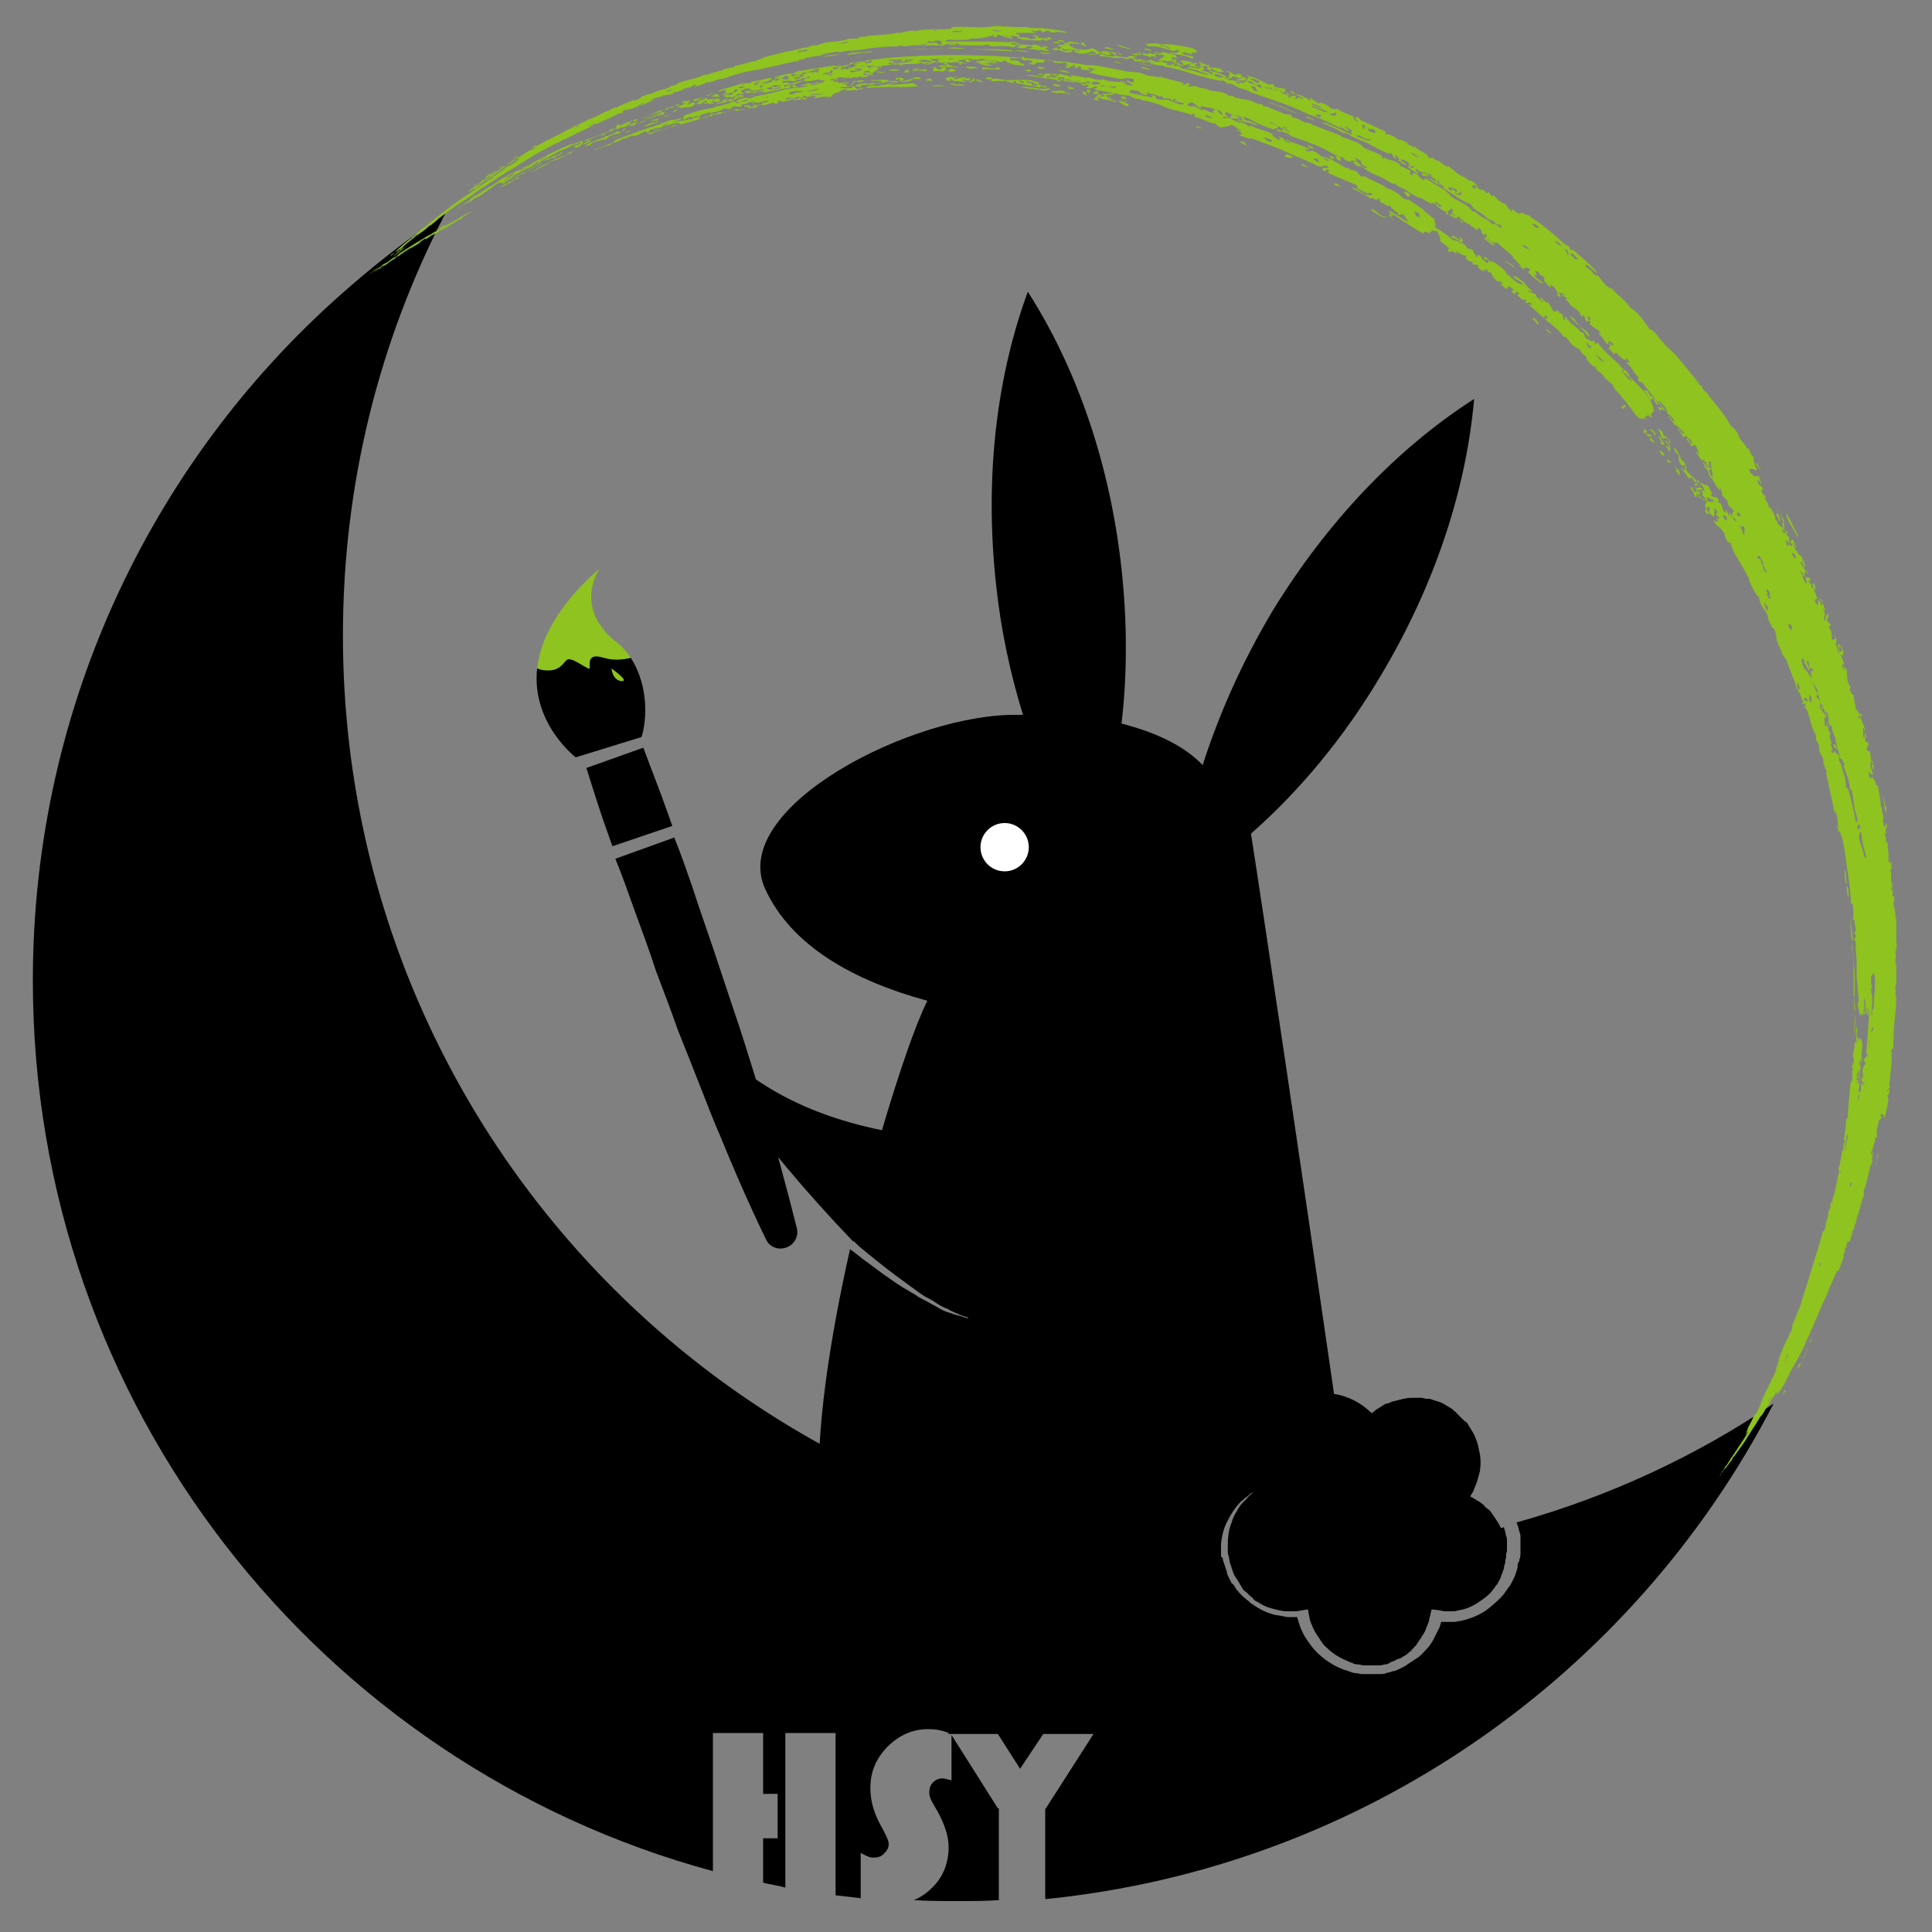 <?xml version="1.0" encoding="utf-8"?>
<!-- Generator: Adobe Illustrator 18.1.0, SVG Export Plug-In . SVG Version: 6.00 Build 0)  -->
<svg version="1.1" xmlns="http://www.w3.org/2000/svg" xmlns:xlink="http://www.w3.org/1999/xlink" x="0px" y="0px"
	 viewBox="0 0 200 200" enable-background="new 0 0 200 200" xml:space="preserve">
<rect x="0" y="0" width="200" height="200" fill="#808080" stroke="none"/>
<g id="圖層_6">
</g>
<g id="圖層_4" display="none">
	<rect x="-6.1" y="-6.7" display="inline" fill="#DA4291" width="212" height="1279.4"/>
</g>
<g id="圖層_1">
</g>
<g id="圖層_3">
	<g>
		<path d="M127.4,161.2l0.1,0.3l0.1,0.3l0.1,0.3c0,0.1,0.1,0.2,0.1,0.3c0.1,0.2,0.2,0.4,0.3,0.5c0.1,0.2,0.2,0.3,0.3,0.5
			c0.1,0.2,0.2,0.3,0.3,0.5c0.1,0.2,0.2,0.3,0.4,0.4l0.2,0.2l0.2,0.2c0.1,0.1,0.3,0.2,0.4,0.4c0.1,0.1,0.3,0.2,0.5,0.3
			c0.3,0.2,0.7,0.4,1,0.5c0.3,0.1,0.7,0.2,1.1,0.3c0.2,0,0.4,0.1,0.6,0.1c0.2,0,0.4,0,0.6,0l0.6,0l0.6-0.1l0.6-0.1l0.1,0.6l0.1,0.5
			c0.1,0.2,0.1,0.4,0.2,0.5c0.1,0.3,0.3,0.7,0.5,1c0.2,0.3,0.4,0.6,0.6,0.9c0.2,0.3,0.5,0.5,0.8,0.8c0.6,0.5,1.2,0.8,1.9,1.1
			c0.2,0.1,0.3,0.1,0.5,0.2c0.2,0.1,0.4,0.1,0.5,0.1c0.2,0,0.4,0.1,0.5,0.1l0.3,0l0.3,0l0.3,0h0h0l0.1,0l0.2,0l0.3,0
			c0.1,0,0.2,0,0.3,0c0.2,0,0.3-0.1,0.5-0.1c0.2,0,0.4-0.1,0.5-0.2c0.2-0.1,0.3-0.1,0.5-0.2c0.2-0.1,0.3-0.2,0.5-0.2
			c0.2-0.1,0.3-0.2,0.5-0.3c0.2-0.1,0.3-0.2,0.4-0.3c0.3-0.2,0.5-0.5,0.8-0.8c0.2-0.3,0.4-0.6,0.6-0.9c0.1-0.2,0.2-0.3,0.3-0.5
			c0.1-0.2,0.1-0.3,0.2-0.5l0.2-0.5l0.1-0.5l0.2-0.8l0.8,0.1l0.5,0.1l0.5,0c0.2,0,0.4,0,0.5,0c0.2,0,0.4-0.1,0.5-0.1
			c0.7-0.1,1.4-0.4,2-0.8c0.6-0.4,1.2-0.8,1.6-1.4c0.1-0.1,0.2-0.3,0.3-0.4c0.1-0.1,0.2-0.3,0.3-0.5c0.1-0.2,0.2-0.3,0.2-0.5
			l0.1-0.2l0.1-0.3l0.1-0.3l0,0l0,0l0,0l0-0.1l0-0.1l0.1-0.3c0-0.1,0-0.2,0-0.3c0-0.2,0.1-0.3,0.1-0.5c0-0.2,0-0.4,0-0.5
			c0-0.2,0-0.4,0-0.5c0-0.2,0-0.4-0.1-0.5c0-0.2-0.1-0.4-0.1-0.5c0-0.1-0.1-0.2-0.1-0.4c-7.8,2.1-16,3.2-24.5,3.2
			c-1.2,0-2.5,0-3.7-0.1C127.4,161.1,127.4,161.1,127.4,161.2z"/>
		<g>
			<path d="M103.3,187.2l-4.8-7.6v4.7c-0.4-0.1-0.7-0.2-0.9-0.2c-0.4,0-0.7,0.1-1,0.4c-0.3,0.3-0.4,0.6-0.4,1.1
				c0,0.4,0.2,0.8,0.5,1.3l0.4,0.7c0.7,1.3,1.1,2.5,1.1,3.6c0,1.7-0.6,3.2-1.8,4.3c-0.5,0.5-1.1,0.9-1.8,1.2c1.5,0.1,3,0.1,4.5,0.1
				c1.4,0,2.9,0,4.3-0.1V187.2z"/>
			<path d="M157,157.6c0,0.1,0.1,0.2,0.1,0.3c0.1,0.2,0.1,0.4,0.2,0.7c0.1,0.2,0.1,0.4,0.1,0.7c0,0.2,0,0.5,0,0.7c0,0.2,0,0.5,0,0.7
				c0,0.2,0,0.5-0.1,0.7c0,0.1,0,0.2-0.1,0.3l-0.1,0.3l0,0.1l0,0.1l0,0.1l0,0l-0.1,0.3l-0.1,0.3l-0.1,0.3c-0.1,0.2-0.2,0.4-0.3,0.6
				c-0.1,0.2-0.2,0.4-0.4,0.6c-0.1,0.2-0.3,0.4-0.4,0.6c-0.6,0.7-1.3,1.3-2,1.8c-0.8,0.5-1.6,0.8-2.5,1c-0.2,0-0.4,0.1-0.7,0.1
				c-0.2,0-0.5,0-0.7,0c-0.2,0-0.4,0-0.6,0c-0.1,0.2-0.1,0.4-0.2,0.6c-0.1,0.2-0.2,0.4-0.3,0.6c-0.1,0.2-0.2,0.4-0.3,0.6
				c-0.2,0.4-0.5,0.8-0.8,1.1c-0.3,0.3-0.6,0.7-1,0.9c-0.2,0.1-0.4,0.3-0.6,0.4c-0.2,0.1-0.4,0.3-0.6,0.4c-0.2,0.1-0.4,0.2-0.6,0.3
				c-0.2,0.1-0.4,0.2-0.6,0.2c-0.2,0.1-0.4,0.1-0.7,0.2c-0.2,0.1-0.5,0.1-0.7,0.1c-0.1,0-0.2,0-0.3,0l-0.3,0l-0.2,0l-0.1,0l0,0l0,0
				l0,0l0,0l-0.3,0l-0.3,0l-0.3,0c-0.2,0-0.5-0.1-0.7-0.1c-0.2,0-0.4-0.1-0.7-0.2c-0.2-0.1-0.4-0.1-0.6-0.2
				c-0.8-0.3-1.6-0.8-2.3-1.4c-0.7-0.6-1.2-1.3-1.7-2.1c-0.2-0.4-0.4-0.8-0.5-1.2c-0.1-0.2-0.1-0.4-0.2-0.6l0-0.1l-0.1,0
				c-0.2,0-0.4,0-0.7,0c-0.2,0-0.4,0-0.7-0.1c-0.2,0-0.4-0.1-0.7-0.1c-0.9-0.2-1.7-0.6-2.4-1.1c-0.2-0.1-0.4-0.3-0.5-0.4
				c-0.2-0.1-0.3-0.3-0.5-0.4l-0.2-0.2l-0.2-0.2c-0.1-0.2-0.3-0.3-0.4-0.5c-0.1-0.2-0.2-0.4-0.4-0.5c-0.1-0.2-0.2-0.4-0.3-0.6
				c-0.1-0.2-0.2-0.4-0.2-0.6c0-0.1-0.1-0.2-0.1-0.3l-0.1-0.3l-0.1-0.3l-0.1-0.3c0-0.1,0-0.2-0.1-0.3c-50.7-2.3-91-44.2-91-95.4
				c0-15.8,3.8-30.6,10.6-43.7c-3.4,2.3-6.7,4.8-9.8,7.5C16.2,46.9,3.4,72.7,3.4,101.5c0,44.1,29.8,81.2,70.4,92.2v-14.3h5.2v6.3
				h1.5v4.6h-1.5v4.6c0.8,0.2,1.6,0.3,2.3,0.5v-16h5.2v16.8c0.9,0.1,1.7,0.2,2.6,0.3v-4.7c0.5,0.3,0.9,0.5,1.3,0.5
				c0.5,0,0.8-0.1,1.1-0.4c0.3-0.3,0.5-0.6,0.5-1c0-0.3-0.2-0.8-0.7-1.7c-0.8-1.4-1.2-2.7-1.2-4.1c0-1.7,0.6-3.1,1.8-4.3
				c1.2-1.2,2.6-1.8,4.2-1.8c0.7,0,1.4,0.1,2.1,0.4v0.1h5.1l2.3,3.6l2.4-3.6h5.2l-5,7.8v9.3c32.9-3.3,60.9-23.2,75.4-51.3
				C175.8,150.6,166.7,154.9,157,157.6z"/>
		</g>
		<g>
			<path d="M136.6,171.5c-0.7-0.6-1.2-1.3-1.7-2.1c-0.2-0.4-0.4-0.8-0.5-1.2c-0.1-0.2-0.1-0.4-0.2-0.6l0-0.1l-0.1,0
				c-0.2,0-0.4,0-0.7,0c-0.2,0-0.4,0-0.7-0.1c-0.2,0-0.4-0.1-0.7-0.1c-0.9-0.2-1.7-0.6-2.4-1.1c-0.2-0.1-0.4-0.3-0.5-0.4
				c-0.2-0.1-0.3-0.3-0.5-0.4l-0.2-0.2l-0.2-0.2c-0.1-0.2-0.3-0.3-0.4-0.5c-0.1-0.2-0.2-0.4-0.4-0.5c-0.1-0.2-0.2-0.4-0.3-0.6
				c-0.1-0.2-0.2-0.4-0.2-0.6c0-0.1-0.1-0.2-0.1-0.3l-0.1-0.3l-0.1-0.3l-0.1-0.3c0-0.2-0.1-0.4-0.1-0.6c0-0.2,0-0.4,0-0.6
				c0-0.2,0-0.4,0-0.6c0.1-0.9,0.3-1.7,0.7-2.4c0.4-0.8,0.9-1.5,1.4-2c0.2-0.1,0.3-0.3,0.5-0.4c0.2-0.1,0.3-0.3,0.5-0.4
				c0.2-0.1,0.3-0.2,0.5-0.3l0.5-0.3l-0.5,0.3c-0.2,0.1-0.3,0.2-0.5,0.4c-0.2,0.1-0.3,0.3-0.4,0.4c-0.1,0.1-0.3,0.3-0.4,0.4
				c-0.3,0.3-0.5,0.6-0.7,1c-0.2,0.3-0.4,0.7-0.5,1.1c-0.3,0.7-0.4,1.5-0.4,2.3c0,0.2,0,0.4,0,0.6c0,0.2,0,0.4,0.1,0.6
				c0,0.2,0.1,0.4,0.1,0.6l0.1,0.3l0.1,0.3l0.1,0.3c0,0.1,0.1,0.2,0.1,0.3c0.1,0.2,0.2,0.4,0.3,0.5c0.1,0.2,0.2,0.3,0.3,0.5
				c0.1,0.2,0.2,0.3,0.3,0.5c0.1,0.2,0.2,0.3,0.4,0.4l0.2,0.2l0.2,0.2c0.1,0.1,0.3,0.2,0.4,0.4c0.1,0.1,0.3,0.2,0.5,0.3
				c0.3,0.2,0.7,0.4,1,0.5c0.3,0.1,0.7,0.2,1.1,0.3c0.2,0,0.4,0.1,0.6,0.1c0.2,0,0.4,0,0.6,0l0.6,0l0.6-0.1l0.6-0.1l0.1,0.6l0.1,0.5
				c0.1,0.2,0.1,0.4,0.2,0.5c0.1,0.3,0.3,0.7,0.5,1c0.2,0.3,0.4,0.6,0.6,0.9c0.2,0.3,0.5,0.5,0.8,0.8c0.6,0.5,1.2,0.8,1.9,1.1
				c0.2,0.1,0.3,0.1,0.5,0.2c0.2,0.1,0.4,0.1,0.5,0.1c0.2,0,0.4,0.1,0.5,0.1l0.3,0l0.3,0l0.3,0h0h0l0.1,0l0.2,0l0.3,0
				c0.1,0,0.2,0,0.3,0c0.2,0,0.3-0.1,0.5-0.1c0.2,0,0.4-0.1,0.5-0.2c0.2-0.1,0.3-0.1,0.5-0.2c0.2-0.1,0.3-0.2,0.5-0.2
				c0.2-0.1,0.3-0.2,0.5-0.3c0.2-0.1,0.3-0.2,0.4-0.3c0.3-0.2,0.5-0.5,0.8-0.8c0.2-0.3,0.4-0.6,0.6-0.9c0.1-0.2,0.2-0.3,0.3-0.5
				c0.1-0.2,0.1-0.3,0.2-0.5l0.2-0.5l0.1-0.5l0.2-0.8l0.8,0.1l0.5,0.1l0.5,0c0.2,0,0.4,0,0.5,0c0.2,0,0.4-0.1,0.5-0.1
				c0.7-0.1,1.4-0.4,2-0.8c0.6-0.4,1.2-0.8,1.6-1.4c0.1-0.1,0.2-0.3,0.3-0.4c0.1-0.1,0.2-0.3,0.3-0.5c0.1-0.2,0.2-0.3,0.2-0.5
				l0.1-0.2l0.1-0.3l0.1-0.3l0,0l0,0l0,0l0-0.1l0-0.1l0.1-0.3c0-0.1,0-0.2,0-0.3c0-0.2,0.1-0.3,0.1-0.5c0-0.2,0-0.4,0-0.5
				c0-0.2,0-0.4,0-0.5c0-0.2,0-0.4-0.1-0.5c0-0.2-0.1-0.4-0.1-0.5c0-0.2-0.1-0.3-0.2-0.5c-0.1-0.3-0.3-0.7-0.5-1
				c-0.2-0.3-0.4-0.6-0.6-0.9c-0.1-0.1-0.2-0.3-0.4-0.4c-0.1-0.1-0.3-0.2-0.4-0.4l-0.4-0.3l-0.5-0.3l-0.5-0.3l0.3-0.5l0.2-0.5
				c0.1-0.2,0.1-0.3,0.2-0.5c0.1-0.4,0.2-0.7,0.3-1.1c0.1-0.7,0.1-1.5-0.1-2.2c-0.1-0.7-0.4-1.5-0.8-2.1c-0.1-0.2-0.2-0.3-0.3-0.5
				c-0.1-0.2-0.2-0.3-0.4-0.4c-0.1-0.1-0.3-0.3-0.4-0.4l-0.2-0.2l-0.2-0.2l-0.2-0.2c0,0-0.2-0.1-0.2-0.2c-0.2-0.1-0.3-0.2-0.5-0.3
				c-0.2-0.1-0.3-0.2-0.5-0.3c-0.2-0.1-0.4-0.2-0.5-0.2c-0.2-0.1-0.4-0.1-0.6-0.2l-0.3-0.1l-0.3,0c-0.2,0-0.4-0.1-0.6-0.1
				c-0.2,0-0.4,0-0.6,0c-0.4,0-0.8,0-1.2,0.1c-0.4,0.1-0.8,0.2-1.2,0.3c-0.2,0.1-0.4,0.2-0.6,0.2c-0.2,0.1-0.4,0.2-0.5,0.3
				c-0.2,0.1-0.3,0.2-0.5,0.3l-0.5,0.4c-1.1-1.1-2.5-1.8-3.9-2c-3-20.8-7.3-49.7-8.6-58c5-4.4,9.6-9.9,13.4-16.3
				c5.7-9.5,8.9-19.5,9.7-28.7c-7.8,5-15.1,12.5-20.9,22c-3.1,5.2-5.5,10.6-7.2,15.9c-2.1-2.2-5.3-3.5-8.4-4.3
				c0.6-5.1,0.6-10.5,0-16c-1.2-11-4.7-20.9-9.7-28.7c-3.2,8.7-4.5,19.1-3.3,30.2c0.5,4.8,1.5,9.4,2.8,13.6l0,0l0,0
				c-0.2,0-0.3,0-0.5,0C94.5,73.8,75.4,83.6,79.2,92c2.7,5.9,9.1,9.5,16.8,11.6c-1.2,2.4-2.9,7.3-4.7,13.4
				c-4.4-0.9-8.7-2.4-12.5-4.9c-9.4-6.2-0.3,6.2,9.5,16.4c0,0,0,0,0,0c0,0,0,0,0.1,0c0.1,0.1,0.2,0.2,0.3,0.3
				c0.3,0.3,0.7,0.6,1.3,1.1c1.1,0.9,2.5,2,3.9,3c0.4,0.3,0.7,0.5,1.1,0.8c0.4,0.3,0.7,0.5,1.1,0.7c0.4,0.2,0.7,0.4,1,0.6
				c0.3,0.2,0.7,0.4,1,0.5c0.3,0.2,0.6,0.3,0.8,0.4c0.2,0.1,0.5,0.2,0.7,0.3c0.4,0.1,0.6,0.2,0.6,0.2l0,0.1c0,0-0.2-0.1-0.6-0.2
				c-0.2-0.1-0.4-0.1-0.7-0.2c-0.3-0.1-0.6-0.2-0.9-0.3c-0.3-0.1-0.7-0.3-1-0.5c-0.4-0.2-0.7-0.4-1.1-0.6c-0.4-0.2-0.8-0.4-1.2-0.7
				c-0.4-0.2-0.8-0.5-1.2-0.7c-0.8-0.5-1.5-1-2.2-1.5c-0.7-0.5-1.3-1-1.9-1.4c-0.5-0.4-1-0.8-1.3-1c0,0,0,0-0.1-0.1
				c-2.1,9.3-3.6,19-3.2,26.1l0,0c0.1,1.1,0.2,2.1,0.4,3c0.2,1.5,0.5,3.5,0.9,5.7c0.6,0.3,1.2,0.5,1.9,0.8
				c5.7,4.9,18.5,15.3,42.2,9.9c3.5-0.8,6.3-1.4,8.6-2c0,0,0,0-0.1,0C138,172.6,137.3,172.1,136.6,171.5z"/>
			<circle fill="#FFFFFF" cx="104" cy="87.7" r="2.5"/>
		</g>
		<g>
			<path d="M65.6,94c0.8,2.2,1.6,4.3,2.3,6.5c0.8,2.1,1.6,4.2,2.3,6.2c0.8,2,1.6,4,2.3,5.8c0.7,1.8,1.4,3.6,2.1,5.2
				c2.6,6.4,4.7,10.6,4.7,10.6c0.3,0.7,1.1,1.1,1.9,0.9c0.9-0.2,1.5-1.1,1.3-2c0,0-1.1-4.5-3-11.2c-0.5-1.7-1-3.5-1.6-5.4
				c-0.6-1.9-1.2-3.9-1.9-5.9c-0.7-2.1-1.4-4.2-2.1-6.3c-0.7-2.1-1.5-4.3-2.2-6.5c-0.6-1.7-1.2-3.5-1.9-5.2l-6.1,2.2
				C64.4,90.6,65,92.3,65.6,94z"/>
			<path d="M69.6,85.5c-0.2-0.5-0.3-0.9-0.5-1.4c-0.8-2.3-1.7-4.5-2.5-6.7l-5.9,2.1c0.7,2.2,1.4,4.5,2.2,6.7
				c0.2,0.5,0.3,0.9,0.5,1.4L69.6,85.5z"/>
			<path fill="#8FC31F" d="M58.7,68.3c0.4-0.3,1.7,0.7,2.2,0.9c0.5,0.2-0.6-1.8,1.6-1.1c1,0.3,2,0.2,2.8,0c-0.4-0.6-1-1.3-1.7-1.8
				c-4.3-3.6-1.5-7.5-1.5-7.5c-4.5,4-6.2,7.5-6.5,10.5c0.3,0.1,0.5,0.2,0.9,0.2C58,69.5,58.3,68.6,58.7,68.3z"/>
			<path d="M62.5,68.1c-2.2-0.7-1.1,1.4-1.6,1.1c-0.5-0.2-1.8-1.2-2.2-0.9c-0.4,0.3-0.7,1.2-2.2,1.1c-0.3,0-0.6-0.1-0.9-0.2
				c-0.6,5.7,4,9.2,4,9.2l6.8-2.1c0.4-1.1,1-4.9-1.1-8.2C64.5,68.3,63.5,68.4,62.5,68.1z"/>
			<path fill="#8FC31F" d="M63.3,69.2c0,0,0.1,1.2,1,1.3C65.3,70.6,63.3,69.2,63.3,69.2z"/>
		</g>
		<g>
			<path fill-rule="evenodd" clip-rule="evenodd" fill="#8FC31F" d="M171,45.2c-0.1,0.1-0.3-0.2-0.4,0l-0.2-0.3c0-0.1,0.4,0.3,0.2,0
				C170.8,44.9,170.9,45.1,171,45.2z M172.3,46.1c-0.1,0-0.2-0.2-0.3-0.1c-0.2-0.1,0-0.2,0-0.3c-0.1-0.2-0.5-0.5-0.2-0.5
				C172.1,45.6,172.3,45.9,172.3,46.1z M170.9,45.3l0.4,0.5C171.1,45.9,170.6,45.4,170.9,45.3z M175.6,50c-0.2-0.2-0.2-0.1-0.4-0.5
				c-0.1-0.2-0.2,0.1-0.4,0c-0.2-0.3-0.4-0.6-0.7-1c-0.2-0.3,0.2,0.1,0.3,0.2c0.1-0.1-0.1-0.4,0.1-0.5c-0.1-0.2-0.2,0.1-0.4,0
				c-0.4-0.5-0.3-0.8-0.3-1.1c-0.3-0.2-0.5-0.5-0.5-0.8c0.4,0.3,0.7,1.2,0.9,1.6c0-0.1-0.1-0.3,0-0.3c0.2,0.4,0.5,0.8,0.3,0.9
				c0.2,0.6,0.8,0.8,1.1,1.3c0,0-0.1,0.2,0,0.3c0.2-0.1-0.1-0.4,0.2-0.4c0.1,0.4,0.3,0.4,0.5,0.7c0.1,0.2,0.1,0.4,0.3,0.6
				c-0.1,0-0.1-0.1-0.2-0.2c-0.4-0.2-0.7,0.1-1.1-0.4c0.2,0.2,0.4,0,0.7,0.1c0.1-0.1-0.1-0.2-0.1-0.3c-0.2,0-0.3,0-0.5,0.1
				C175.4,50.1,175.5,50.1,175.6,50z M172.3,47.1c-0.2,0.2-0.4-0.2-0.5-0.4C172,46.6,172.2,46.9,172.3,47.1z M173.8,49.2l-0.1-0.2
				c-0.3-0.3-0.1-0.4-0.2-0.5c-0.6-0.9,0.1,0.1,0.3,0.2C173.8,48.8,174,49.1,173.8,49.2z M172.7,47.9c-0.2-0.2-0.1-0.3-0.2-0.4
				c0.2,0,0.4,0.5,0.6,0.2C173.2,47.8,172.8,47.9,172.7,47.9z M172.5,46.3c-0.2-0.3,0.2-0.1,0.3,0.1c0.1-0.2-0.5-0.7-0.4-0.8
				c0.3,0.1,0.2,0.4,0.5,0.6c-0.1,0.1,0.1,0.4-0.1,0.5C172.6,46.6,172.7,46.3,172.5,46.3z M170.8,44.5c0.2-0.3,0.8,0.6,0.5,0.6
				C171.2,44.8,171.1,44.7,170.8,44.5z M108,7.9c0.1-0.2-0.4-0.1-0.6-0.2c0.1-0.1,0.6-0.1,0.6,0.1c0.2,0,0.1-0.2,0.3-0.2
				c0.3,0.1,0.7,0.1,0.9,0.2c0,0-0.1,0.2,0,0.2c0.1,0,0.8,0.1,0.5,0.2c-0.5,0-0.5-0.2-0.7-0.3c-0.3,0-0.6,0-0.7,0
				c0.1,0.3,0.4,0,0.7,0.1c0.3,0.3,2.2,0.3,2.9,0.6C111,8.5,110,8.4,109,8.2c-1-0.1-1.9-0.3-2.8-0.4c0.2-0.1,0.5,0,0.8,0
				C107.5,7.9,107.8,8,108,7.9z M104.1,8.3c-0.2,0.2-0.6,0-1,0.1c-0.2,0-0.1,0-0.5,0C102.5,7.9,104,8.3,104.1,8.3z M105.1,8.6
				c0.1,0,0.2-0.1,0-0.2c-0.2-0.1-0.3,0.1-0.1,0.1c-0.2,0.2-0.6-0.1-0.9-0.1l0-0.1c0.9,0,1.8-0.1,2.5,0c0.4,0,0.4,0.2,0.9,0.2
				c0.1,0.1,0,0.1,0,0.2c0.1,0.2,0.6,0.2,0.9,0.3c0.1,0.2-1-0.2-0.7,0c-0.3,0.2-0.3-0.2-0.4-0.3c-0.3,0-0.3-0.1-0.3-0.2
				c-0.1,0-0.4,0-0.5,0c-0.1,0,0-0.2-0.2-0.1c-0.1,0-0.1,0.1,0,0.1c0.1,0.2,0.2,0,0.6,0.2c0,0-0.2,0.1-0.1,0.1
				c0.2,0.1,0.7,0,0.6,0.2C106.3,8.8,105.8,8.7,105.1,8.6z M105.4,8.4c0.2,0,0.2,0.2,0.6,0.2C106.1,8.4,105.5,8.3,105.4,8.4z
				 M172.1,45.4c-0.3-0.4-0.1-0.5-0.5-1c0.4,0.1,0.6,0.4,0.6,0.7c0.3,0.1,0.7,0.4,0.7,0.8c0,0.3-0.1-0.3-0.3-0.5
				C172.4,45.3,172.3,45.4,172.1,45.4z M101.7,8.5c-0.5,0-1-0.3-0.3-0.3C101,8.4,101.8,8.3,101.7,8.5z M102.7,8.2l-0.6,0
				C101.9,7.9,102.9,8,102.7,8.2z M170.3,44.4l0.2,0.3l-0.2,0.2l-0.2-0.3C170.3,44.7,170.1,44.5,170.3,44.4z M108.8,9.2
				c-0.1,0.1-0.5,0.1-0.6,0.2c-0.4-0.1-0.9-0.1-1.3-0.2c-0.4,0-0.8-0.1-1.2-0.2c0.7-0.1,1.5,0.2,2.2,0.2
				C108.3,9.2,108.4,9.1,108.8,9.2z M143.6,22.5c-0.5,0.1-1-0.3-1.7-0.8c0.2-0.2,0.5,0.2,0.8,0.4C143,22.4,143.3,22.4,143.6,22.5z
				 M176,51.3c-0.3-0.4-0.1,0.3-0.4-0.1c0,0.1,0.1,0.3,0,0.3c-0.2-0.1-0.2-0.3-0.3-0.5c-0.1-0.2-0.4-0.5-0.2-0.6
				c0.2,0.2,0.2,0.4,0.3,0.5c0.1,0.2,0.2-0.1,0.2-0.1c0.2,0,0.3,0.4,0.4,0.1c0.2,0.5,0.5,0.5,0.6,0.9c-0.1,0-0.2,0-0.2,0
				C176.2,51.6,175.8,51.3,176,51.3z M110.9,9.7c-0.2,0.1-0.5,0-0.7-0.1c-0.1,0-0.1,0.1-0.1,0.1c-0.3-0.2-0.6,0-0.8-0.1
				c-0.1,0-0.5,0-0.4-0.2c0.5,0.1,0.8-0.1,1.1,0C110.3,9.5,110.4,9.7,110.9,9.7z M57,16.4c-0.2,0,0.9-0.6,0.9-0.4
				c-0.2,0.1-0.2,0-0.5,0.2c-0.3,0.1,0.1,0,0.2,0c0.5-0.2,0.2-0.3,0.7-0.5c0,0.1-0.4,0.4-0.8,0.6C57.3,16.4,57.3,16.3,57,16.4z
				 M66.2,12.7c0.3-0.1,0.7-0.3,0.7-0.2c-0.2,0.1-0.2,0-0.6,0.1c-0.1,0.1,0.5-0.1,0.4,0c-0.3,0.1-1.1,0.2-0.9,0.3
				c-0.1,0.1-0.6,0.2-0.6,0.1c0.1-0.1,0.3-0.1,0.5-0.2c0.1,0,0.1-0.1,0.1-0.1C65.9,12.8,66.1,12.8,66.2,12.7z M64.4,12.9
				c0.3-0.2,1.2-0.4,1.7-0.7c-0.1,0.1-0.3,0.2-0.2,0.3c-0.4,0.2-0.2,0-0.3-0.1c-0.3,0.1-0.1,0.1-0.2,0.2c-0.1,0-0.3,0.1-0.2,0.1
				c0,0.1,0,0.1,0.2,0.1c0.1,0,0.1-0.1,0.1-0.1c0.1,0,0.5,0,0.7-0.1c-0.1,0.1-0.6,0.3-0.7,0.2c-0.6,0.2-0.5,0.3-1.1,0.4
				c0-0.1,0.4-0.2,0.7-0.3l0-0.1c-0.4,0.2-0.4,0.3-0.9,0.4c-0.1,0.1-0.1,0.1-0.1,0.1c-0.3,0.1-0.2,0-0.5,0.1
				c-0.3,0.1-0.2,0.2-0.7,0.3c0-0.1,0.3-0.2,0.6-0.4c0.4-0.2,0.3-0.2,0.4-0.4C64.4,12.9,64,13.2,64.4,12.9
				C64.6,12.9,64.5,12.9,64.4,12.9z M58.5,16.1c-0.1,0.1-0.2,0.1-0.4,0.2c-0.2,0.1-0.3,0.2-0.4,0.2c-0.3,0.1-0.5,0.1-0.8,0.3
				c0.2-0.3,0.8-0.3,1.2-0.6C58.2,16.2,58.3,16.1,58.5,16.1z M60,15.3c0.1,0-0.5,0.3-0.5,0.3c-0.3,0.1-0.4,0.3-0.8,0.5
				c0.5-0.3,0.1-0.2-0.3,0c0.4-0.3,0.9-0.4,1.5-0.7C59.9,15.4,60,15.4,60,15.3z M70,11.5l-0.3,0.1c0-0.1,0.1-0.2,0.4-0.3
				C70.2,11.4,69.9,11.4,70,11.5z M69.8,11.1c-0.2,0.1-0.2,0-0.6,0.1c-0.1,0.1-0.1,0.1-0.3,0.2c0-0.1,0-0.1-0.1-0.1
				C69,11.2,69.7,10.9,69.8,11.1z M68.6,11.4c-0.1,0.2-0.5,0.2-1,0.4c0.3,0.1-0.8,0.2-1.1,0.5c-0.1-0.1,0.6-0.3,0.9-0.4
				C67.8,11.6,68.3,11.4,68.6,11.4z M68.9,11.5c0,0-0.1,0.1-0.2,0.1c0,0.1,0.1,0.1,0.3,0c0,0-0.6,0.3-0.2,0.2c0,0.1-0.4,0.1-0.5,0.1
				c-0.1,0-0.3,0.1-0.5,0.2c-0.1,0-0.1,0-0.1,0c-0.2,0-0.4,0.2-0.4,0.1c-0.2,0.1-0.6,0.2-0.5,0.1c0.3-0.1,0.7-0.2,1-0.3
				c0.2,0,0.5,0.1,0.7-0.2c-0.2,0-0.8,0.2-0.7,0.1C68.4,11.6,68.4,11.7,68.9,11.5z M57.1,16.7C57.2,16.6,57.2,16.6,57.1,16.7
				c-0.4,0.3-1.5,0.8-2.2,1.2c-0.4,0.2-0.4,0.2,0,0C55.6,17.4,56.4,17,57.1,16.7z M68.3,12.2c-0.2,0.1-0.1,0.2-0.5,0.4
				c0.3-0.2-0.3-0.1,0.2-0.2c-0.1,0-0.6,0.2-0.5,0c0.5,0,1-0.3,1.6-0.5c-0.3,0.2,0.2,0,0.2,0.1C68.7,12.1,68.8,12,68.3,12.2z
				 M68.2,12.6c0.4,0-0.8,0.2-0.8,0.3c-0.3,0.1-0.5,0.2-0.8,0.2c0.4-0.2,1-0.5,1.2-0.5C67.5,12.8,67.8,12.7,68.2,12.6z M60.2,15
				c-0.2,0.1-0.2,0.2-0.3,0.2c-0.3,0.1-0.2,0-0.5,0.1c0.2-0.2-0.1-0.1,0.4-0.4c0.1,0-0.2,0.2-0.1,0.2c0.3-0.1,0.6-0.4,0.3-0.3
				c0,0,0.1-0.1,0.1-0.1l0.2-0.1C60.5,14.8,60.1,14.9,60.2,15c0.5-0.3,0.5-0.4,1-0.5c0,0.1-0.2,0.2-0.4,0.3
				C60.4,15,60.4,14.9,60.2,15z M47.6,21.8c0.2-0.1-0.8,0.5-1.1,0.7C46.7,22.4,47.2,22.1,47.6,21.8z M51.5,19.1
				c-0.2,0.1-0.5,0.2-0.8,0.5c0-0.1,0.7-0.5,0.7-0.4c0-0.1,0.4-0.3,0.5-0.4c-0.4,0.1-1,0.6-1.1,0.7c0,0,0,0,0,0
				c-0.2,0.1-0.3,0.2-0.4,0.3c-0.2,0.1-0.3,0.1-0.3,0.2c-0.3,0.2-0.6,0.4-0.7,0.4c-0.4,0.3-0.1-0.1-0.4,0.2c-0.1,0.1,0,0,0.1,0
				c-0.1,0.1-0.6,0.4-0.8,0.5c0.1-0.1,0.4-0.3,0.5-0.4c0,0-0.1,0.1-0.1,0c-0.2,0.2-0.3,0.2-0.5,0.4c0.1-0.1-0.8,0.5-1,0.6
				c0.2-0.1,0.3-0.3,0.6-0.4c0,0-0.3,0.2-0.4,0.3c0.3-0.2,1.4-1.1,2.1-1.5c0.2-0.1,0.2-0.1,0.2-0.1c0.1-0.1,0.1-0.1,0.2-0.2
				c0.2-0.1,0.2-0.1,0.2-0.1c0.1-0.1,0.2-0.1,0.3-0.2c0.2-0.1,0.5-0.3,0.8-0.5c0.5-0.3,0.9-0.6,1.3-0.8c0.4-0.3,0.8-0.4,1.3-0.6
				c0.2-0.1,0.3-0.2,0.3-0.2c0.7-0.4,1.4-0.7,2-1.1c0.1,0,0.2-0.1,0.3-0.1c-0.1,0.1-0.7,0.3-0.5,0.4c0.3-0.2,0.6-0.4,0.8-0.6
				c0.5-0.2,1.5-0.7,2.2-1c0.3-0.1,0.3-0.1,0.5-0.1c0.3-0.1,0.7-0.3,0.8-0.3c0,0.2-0.6,0.3-0.9,0.4c-0.3,0.2-0.7,0.4-1,0.5
				c-0.1,0.1-0.2,0.1-0.2,0.1c-0.1,0-0.3,0.1-0.3,0.1c-0.1,0.1-0.4,0.2-0.5,0.3c-0.4,0.2-0.5,0.2-0.9,0.5c-0.1-0.1,0.4-0.3,0-0.1
				c-0.2,0.1,0.1,0,0,0.1c-0.2,0.1-0.6,0.3-0.6,0.4c-0.9,0.4-1.4,0.7-2.1,1c-0.4,0.2-0.7,0.4-0.8,0.6c-0.3,0.1-0.6,0.3-0.9,0.5
				l0-0.1C51.6,19,51.5,19.1,51.5,19.1z M55.3,17c0,0-0.1,0-0.2,0.1c0,0.1,0.3-0.1,0.7-0.3c-0.1,0-0.1-0.1-0.3,0
				C55.2,16.9,55.6,16.8,55.3,17z M54.5,17.3c0.3-0.2,0.3-0.2,0.5-0.3c0,0,0.2-0.1,0.2-0.1c-0.4,0.2-0.2,0-0.6,0.2
				C54.8,17.1,54.4,17.3,54.5,17.3z M53.8,17.7c0.1,0,0.4-0.2,0.7-0.3c0.1-0.1-0.2,0-0.1,0C54,17.5,54.1,17.5,53.8,17.7z M49.2,20.2
				c-0.1,0-0.1,0.1-0.1,0c-0.2,0.2-0.5,0.4-0.5,0.4C48.9,20.4,49.2,20.3,49.2,20.2z M52.4,18.4c0.3-0.2,1.1-0.5,0.8-0.5
				C53.1,17.9,52.1,18.5,52.4,18.4z M52.1,18.7c0.1,0.1,1.1-0.6,1.1-0.7C52.6,18.3,52.8,18.3,52.1,18.7z M100.9,8.4
				c-0.4-0.1-0.2,0.2-0.6,0.1c0.1-0.2,0.5-0.1,0.4-0.4C100.9,8.1,100.9,8.2,100.9,8.4z M38.2,28.4c0.4-0.3,0.5-0.4,0.9-0.7
				C39.3,27.6,38.4,28.3,38.2,28.4z M56.8,16.5c-0.4,0.2-0.2,0-0.6,0.2c0.1-0.1,0.5-0.2,0.6-0.4C57.2,16.3,56.6,16.6,56.8,16.5z
				 M56,16.7c-0.1,0,0.2-0.1,0.2-0.2c0.3-0.1,0.5-0.2,0.7-0.4C56.8,16.3,56.4,16.4,56,16.7z M53.8,18.4l-0.4,0.2
				c0.1,0,0.1-0.1,0.1-0.1l-0.2,0.1c-0.1,0.1-0.1,0.1,0,0c-0.1,0.1-0.4,0.2-0.5,0.3c0,0,0.1,0,0.1,0c-0.3,0.1-0.6,0.3-1.1,0.5
				c0-0.1,0.5-0.3,0.4-0.3c0.1,0,0.3-0.1,0.3-0.1c0.1,0,0.1-0.1,0.1-0.1c0.2-0.1,0.4-0.2,1-0.5C53.6,18.4,53.8,18.3,53.8,18.4z
				 M176.9,53.2c-0.2,0.1-0.4-0.2-0.4-0.4C176.7,52.7,176.8,52.9,176.9,53.2z M54.5,17.8c-0.4,0.2-0.8,0.3-1,0.5
				c-0.4,0.2-0.3,0.1-0.7,0.3c-0.4,0.2-0.5,0.4-0.8,0.5c0.1-0.1,0.4-0.3,0.8-0.5C53.4,18.3,54.3,17.7,54.5,17.8z M54.7,17.7
				c0-0.2,0.9-0.5,1.4-0.8c-0.1,0.2-0.1,0.1,0.2,0C55.9,17.1,55.2,17.3,54.7,17.7z M53.7,17.9c-0.2,0.1-0.2,0.1-0.4,0.2
				C53.1,18.2,53.8,17.9,53.7,17.9c0.5-0.3,1-0.5,1.6-0.8C55.5,17.1,54,17.8,53.7,17.9z M38.7,28.1c0.3-0.2,0.6-0.4,0.8-0.6
				c0.1-0.1,0.3-0.2,0.5-0.3c0.2-0.1,0.5-0.4,0.9-0.6c0.2-0.1,0.3-0.2,0.5-0.4c1.4-0.9,2.4-1.5,3.4-2.1c-0.1,0.1-0.2,0.1-0.3,0.2
				c0.1,0,0.3-0.2,0.5-0.3c0.1,0,0.6-0.3,0.8-0.5c-0.3,0.1-0.6,0.3-0.9,0.5c0.4-0.3,0.7-0.5,1.2-0.7c-0.2,0.1,0.3-0.1-0.2,0.2
				c0.2-0.1,0.5-0.3,0.6-0.3c0,0-0.4,0.2-0.3,0.1l0.5-0.3c-0.7,0.4,0.2,0,0.4-0.2c0,0-0.2,0.1-0.3,0.2c-0.3,0.1,0.6-0.3,0.8-0.5
				c0.1,0,0.2-0.1,0.2-0.1c0.3-0.2,0.8-0.4,1.2-0.6c-0.5,0.3-1.2,0.7-1.2,0.8c-0.1,0.1-0.1,0-0.2,0.1c-0.3,0.2,0.1,0,0,0
				c-0.4,0.2-0.5,0.3-0.8,0.5c-0.1,0,0.2-0.1,0.4-0.2c0.1-0.1-0.8,0.4-0.8,0.5c-0.3,0.2-0.3,0.1-0.6,0.3L45.4,24
				c0,0,0.3-0.2,0.3-0.2c0.1-0.1,0.2-0.1,0.3-0.2c0.2-0.1,0.5-0.3,0.8-0.4c-0.9,0.5-1.9,1.1-2.8,1.6c0.1-0.1,0.1-0.1,0-0.1
				c-0.3,0.2-0.3,0.2-0.6,0.4c-0.3,0.2,0.3-0.1,0.1,0l-0.5,0.3c0.1,0,0.3-0.2,0.7-0.4c-0.2,0.2-1.1,0.6-1.5,0.9
				c0.1,0,0.1-0.1,0.1-0.1C42.1,26,42,26,41.8,26.1c0,0,0.1,0,0.2-0.1c-0.4,0.3-1.2,0.8-1.8,1.2c0.1-0.1,0.1-0.1-0.1,0.1
				c-0.2,0.1-0.4,0.3-0.2,0.1c0,0-0.4,0.3-0.6,0.4C39,27.9,39,28,38.7,28.1z M45.9,23.6c0,0,0.8-0.4,0.8-0.4
				C46.5,23.3,46.3,23.4,45.9,23.6z M44.1,24.7c0.3-0.2,0.4-0.2,0.3-0.1c0.5-0.3,0.1-0.1,0.3-0.2c0.2-0.1,1-0.5,0.9-0.6
				c-0.3,0.2-0.2,0.2-0.4,0.3C44.8,24.3,44.4,24.5,44.1,24.7z M41.9,26c0.4-0.2,0.5-0.3,0.7-0.4c0.1-0.1,0.7-0.4,0.5-0.3
				c0,0-0.5,0.3-0.5,0.3C42.5,25.7,42.2,25.9,41.9,26z M42.1,25.9c0,0-0.2,0.1-0.4,0.2C41.6,26.2,41.9,26,42.1,25.9z M41.4,26.4
				c0.3-0.2,0.3-0.2,0.4-0.3C41.7,26.2,41.6,26.2,41.4,26.4L41.4,26.4z M41.1,26.6c0.1-0.1,0.3-0.2-0.1,0
				C40.9,26.7,40.8,26.8,41.1,26.6z M39.7,27.5c-0.1,0.1-0.1,0.1,0.1-0.1c0,0-0.1,0.1-0.4,0.2C39.3,27.8,39.7,27.5,39.7,27.5z
				 M92,8.4c0.3,0,0.9-0.1,1,0.1c-0.5,0.1-0.7-0.1-1.2,0C91.8,8.4,92,8.4,92,8.4z M92.4,8.6c0.4,0.1-0.5,0.2-0.7,0.1
				C91.8,8.6,92.2,8.7,92.4,8.6z M88.5,8.9c0-0.1,1-0.4,1.4-0.2c0.2-0.1,0.4-0.1,0.7-0.1c0,0,0,0-0.1,0.1c0,0,0,0,0.1,0
				c-0.3,0.2-1.6-0.1-1.5,0.3C88.7,9,88.8,8.9,88.5,8.9z M93.3,8.4c0.6,0,0.6-0.2,1.2-0.2c0,0.2-0.7,0.2-0.9,0.3
				c-0.2,0-0.7-0.2-0.4-0.3c0-0.2-0.5,0.2-0.5,0c0-0.2,0.5-0.2,0.8-0.1C93.6,8.3,93.4,8.3,93.3,8.4z M90.1,8.3c0.8,0,1.1-0.1,1.9,0
				c-0.1,0.2-0.6,0.3-1.2,0.4c-0.2-0.2,0.5,0,0.5-0.2C90.9,8.2,90.3,8.5,90.1,8.3z M65.2,13.5C65.3,13.6,65.1,13.7,65.2,13.5
				c-0.1,0.2-0.5,0.3-0.4,0.2C64.9,13.6,65.1,13.6,65.2,13.5z M95.3,8.2c-0.3,0-0.6-0.1-1.2,0c0-0.1,0.6,0,0.5-0.2
				C94.9,8,95.4,8,95.3,8.2z M99.9,8.8c-0.1,0.1-1.2,0.1-1.5-0.1c-0.1-0.2,0.2,0,0.4,0C99.1,8.8,99.6,8.7,99.9,8.8z M88.8,8.4
				c-0.8,0.1-0.1,0.3-0.8,0.4c0.1-0.1,0.4-0.2,0.3-0.4c0.5,0,1-0.2,1.2,0C89.2,8.4,88.5,8.7,88.8,8.4z M97.8,8.9
				c-0.3,0.1-1.1,0-1.5,0C96.8,8.8,97.3,8.8,97.8,8.9z M96.5,8.4c-0.3-0.1-0.4,0-0.7-0.1c0-0.1,0.4-0.1,0.5-0.2
				C96.4,8.2,96.5,8.3,96.5,8.4z M99.6,8.2c0,0.1,0.2,0.2,0.5,0.2c-0.3,0.2-0.9-0.1-1.4,0c-0.1-0.1-0.1-0.2-0.3-0.2
				c-0.4,0,0.1,0.1,0,0.2c-0.1,0-0.3-0.1-0.5-0.1c-0.1-0.1,0.4-0.2,0-0.2c0-0.1,0.6-0.2,0.7-0.1c0.2,0,0.2-0.1,0.5-0.1
				c0.1,0.1-0.2,0.1-0.4,0.1c0,0.1,0.1,0.1,0.1,0.2C99.2,8.2,99.3,8,100,8c-0.3,0.2,0.2,0.1,0.5,0.1c0,0.1-0.2,0.1-0.1,0.2
				C99.9,8.4,100,8.2,99.6,8.2z M95.1,9c-0.3-0.1-0.7,0-1.2,0c-0.2,0-0.3,0-0.5,0C93.2,9,93.2,9,93,9c-0.9,0-2.1,0-3.3,0.1
				c0-0.3,0.8-0.2,1.1-0.2c0.3,0,0.5-0.2,0.8-0.1c0.1,0,0.1-0.1,0-0.1c0.1-0.1,0.5,0,0.5,0.1c1-0.1,1.7-0.1,2.5-0.2
				C94.7,8.8,95,8.9,95.1,9z M64.2,13.9c0.3,0-0.6,0.4-0.9,0.4C63.4,14.2,64.2,14.1,64.2,13.9z M62.7,13.7c0.2-0.1,0.5-0.1,0.7-0.2
				C63.5,13.6,62.6,13.8,62.7,13.7c-0.1,0.1-0.5,0.3-0.9,0.4c-0.3,0.1-0.6,0.2-0.9,0.4c0,0-0.2,0-0.5,0.1c0.3-0.2,0.8-0.3,1.3-0.5
				C62.1,14,62.4,13.8,62.7,13.7z M63.8,13.9c-0.1-0.1,0.4-0.2,0.2-0.2c0.2-0.1,0.3-0.1,0.4-0.1C64.2,13.7,64.3,13.8,63.8,13.9z
				 M64.4,13.6c0.3-0.1-0.2-0.1,0.3-0.3c0.2,0-0.3,0.3,0,0.2C64.7,13.5,64.4,13.6,64.4,13.6z M63.8,13.3c-0.3,0.1-0.5,0.1-0.7,0.2
				C62.7,13.6,64,13,63.8,13.3z M82.9,10.3c-0.5,0.1-0.5,0-0.8,0.1c0-0.3,0.7,0,0.6-0.3C83,10,82.9,10.2,82.9,10.3z M70.2,12.9
				c-0.6,0.3-1.4,0.4-2,0.6c-0.5,0.2-0.8,0.4-1.1,0.4c-0.1-0.1,0.4-0.2,0.7-0.3c0.2-0.1,0.4-0.2,0.5-0.2c0.2-0.1,0.2,0,0.2,0
				c0.1,0,0.4-0.2,0.6-0.1C69.7,13,69.6,13,70.2,12.9z M62.2,14.1c0.1-0.1,0.3-0.2,0.5-0.3C62.8,13.9,62.3,14.1,62.2,14.1z M61.2,15
				c-0.2,0-0.4,0.1-0.7,0.2c0.3-0.4,1.3-0.7,2.1-1c0.1-0.1,0.1-0.1,0.1-0.1c0.3,0,0.6-0.2,1-0.4c0.3-0.2,0.3,0,0.6-0.1
				c-0.3,0.2-0.8,0.3-1.2,0.5c-0.2,0.1-0.1,0.2-0.5,0.4c0,0,0.1-0.1,0.1-0.1C61.9,14.6,61.1,14.7,61.2,15z M63.4,14.8
				c-0.1,0.2-0.5,0.3-1,0.4c-0.1,0.1-0.9,0.4-0.9,0.3C62.2,15.3,63,14.9,63.4,14.8z M192,107.1c-0.1-0.6,0-1.5,0-2.1
				C192.1,105.6,192,106.4,192,107.1z M108.6,5.2c-0.1,0.2-0.5,0-0.7,0C108,5,108.3,5.1,108.6,5.2z M107.7,5.4l1.1,0.1
				C108.8,5.6,107.6,5.6,107.7,5.4z M107.9,4.8c0.1-0.2,0.3,0,0.6,0C108.5,4.9,108.1,4.9,107.9,4.8z M115.2,6.4
				c0.1-0.1,0.6,0.1,0.9,0.1C115.9,6.7,115.6,6.4,115.2,6.4z M107.7,4.2c-0.9,0-1.3-0.1-2-0.1c0.2-0.2-0.6,0-0.3-0.3
				c0.4,0.1,0.8,0.1,1.1,0.1c0,0,0,0.1,0,0.1c0.1,0.1,0.5,0,0.6,0c0.2,0,0-0.1,0.2-0.2c0.3,0.2,0.7,0.1,1.1,0.2c0.1,0,0.1-0.1,0-0.1
				c0.1-0.2,0.3,0.1,0.5,0.1c0,0.1-0.8,0.1-0.4,0.2c-0.3,0.1-0.6-0.2-0.3-0.3C108,4.2,107.7,4.1,107.7,4.2z M105.1,5.3
				c0.1-0.2,0.9,0,1.4,0C106.2,5.5,105.6,5.2,105.1,5.3z M117.4,5.9c-0.1,0.1,0.1,0.2,0.3,0.3c0.1,0,0.2-0.1,0.3-0.1
				c0.3,0.1,0.4,0.2,0.8,0.2c-0.3,0.1-0.1,0.2-0.4,0.2c-0.5-0.2,0-0.1,0.1-0.2c-0.4-0.1-0.5,0.2-1.1,0c0.1-0.3-0.2-0.2-0.7-0.3
				c0.1-0.3,0.5-0.2,1-0.1C117.6,6,117.5,5.9,117.4,5.9z M105.6,4.5c-0.1,0.1-0.7-0.1-1.1-0.1C104.5,4.2,105.3,4.4,105.6,4.5z
				 M106.9,3.7c0-0.1,0.4,0,0.6,0C107.5,3.9,107.1,3.8,106.9,3.7z M119.7,6.3c0.2,0,0.4-0.1,0.8,0C120.4,6.4,120,6.3,119.7,6.3z
				 M123,7.1C123,7.1,122.9,7,122.7,7c0.2,0,0.4-0.1,0.8,0C123.4,7.1,123.1,7,123,7.1z M104.6,5.3c-1.7-0.1-2.1-0.1-3.8-0.2
				c-0.4-0.1,0.4,0,0.7,0c0.4,0,1,0,1.6,0c0.6,0,1.2,0.1,1.7,0.1C104.9,5.3,104.8,5.3,104.6,5.3z M128,8.3c0.5,0.1,0.4,0.3,0.2,0.4
				C127.9,8.6,128.1,8.4,128,8.3z M133.6,9.4c0.3,0.1,0.5,0.2,0.4,0.4C133.7,9.6,133.5,9.5,133.6,9.4z M128.9,7.8
				c0.7,0.1,1.6,0.5,2.3,0.9c0.4,0.2,0.3-0.1,0.8,0.1c0,0-0.1,0-0.2,0.1c0.6,0.3,0.9,0.2,1.3,0.3c-0.3,0.3,0.2,0.4,0.4,0.6
				c-0.4,0.2-1.1-0.4-1.2-0.6c-0.2,0.2-0.8,0.3-1.1,0c0-0.2,0.5,0.1,0.5,0c0-0.2-0.4-0.1-0.5-0.1c-0.1-0.1-0.6-0.1-0.7-0.2
				c0,0,0.1-0.1,0-0.1c-0.1-0.1-0.3,0-0.5,0c-0.2,0-0.1-0.1-0.2-0.1c-0.2-0.1-0.4,0-0.6-0.2c0,0-0.2-0.1-0.2-0.1
				C129.1,8.1,129.6,8,128.9,7.8z M129.4,8.2c0.5,0.1,0.8,0.7,1,0.2C130,8.3,129.5,8,129.4,8.2z M119,7.1c-0.1,0.2-0.6,0-0.9-0.1
				C118.2,6.8,118.7,7.1,119,7.1z M119.3,6.8c-0.3,0.1-1-0.2-1.5-0.2C118.1,6.5,118.8,6.8,119.3,6.8z M135.1,12.1
				c0.3-0.1,0.5,0.1,0.9,0.3C136.3,12.6,135.4,12.2,135.1,12.1z M131.2,10.6c0.5,0,1,0.3,1.6,0.5c0.5,0.2,2.3,1,1.3,0.6
				c-0.4-0.1-0.9-0.4-1.5-0.6C132.2,10.9,131.6,10.7,131.2,10.6z M163.4,33.5c0,0.4-0.7-0.6-1-0.8c0.3,0.1,0.7,0.3,0.7,0.6
				C163.2,33.4,163.3,33.5,163.4,33.5z M164.5,34.9c-0.3-0.3-0.5-0.7-1-1C163.9,33.9,164.7,34.6,164.5,34.9z M164.7,35.8
				c0.2,0.2-0.2,0.2-0.2,0.2c-0.2-0.2-0.2-0.3-0.3-0.5C164.4,35.4,164.5,36,164.7,35.8z M99.9,5c-0.4,0.1-1.5,0-1.8,0
				C98.6,4.8,99.5,5,99.9,5z M133.7,10c0.3-0.5,1.2-0.1,1.9,0.4c0.2,0,0.1-0.1-0.1-0.2c0.4-0.1,0.7,0.4,1,0.5c0.1,0.1,0.1-0.1,0-0.1
				c0.3,0,1.1,0.3,1.2,0.6c0.2,0,0.7,0.3,0.7,0c0.4,0.4,0.9,0.5,1.6,0.8c0.2,0.2,0.1,0.4,0.5,0.6c0.3,0-0.6-0.4,0-0.5
				c0.2,0.1,0.3,0.2,0.3,0.3c0.4,0.2,0.8,0.4,1.3,0.6c0.4,0.2,0.8,0.4,1.1,0.5c0.2,0.1,0.3,0.2,0.2,0.4c0.3-0.1,0.9,0.2,1.4,0.6
				c0.2-0.1,0.7,0.2,1,0.3c0,0.2-0.2,0-0.4-0.1c0.2,0.3,0.7,0.3,1,0.6c0.1,0.1,0.1,0,0-0.1c0.2-0.2,0.1,0.1,0.3,0.2
				c0,0,0.5,0.3,0.5,0.3c0.2,0.1,0.4,0.2,0.5,0.3c0.1,0.1,0.2,0.3,0.2,0.3c0.1,0.1,0.4,0,0.5,0.1c0.2,0.1,0.1,0.2,0.3,0.2
				c0.1,0,0.1,0,0.3,0.1c0.4,0.3,0.6,0.5,0.9,0.6c0,0-0.1-0.2-0.2-0.2c0.5,0.2,0.9,0.7,1.4,1c0.2,0.1,0.4,0.2,0.6,0.3
				c0.1,0,0.2,0.2,0.4,0.3c0.2,0.1,0.1-0.1,0.2,0c0.2,0.1,0.5,0.4,0.7,0.5c-0.1,0.1-0.3,0-0.5-0.2c0.4,0.4-0.3,0.1-0.1,0.4
				c0.1,0,0.1,0,0.2,0.1c0.3,0.2,0-0.2,0.2-0.2c0.1,0,0.2,0.2,0.4,0.3c0,0,0.4,0.1,0.4,0.1c0.1,0,0.3,0.5,0.5,0.2
				c0.2,0.1,0.1,0.2,0.2,0.3c0.2,0.1,0.2,0.1,0.3,0c0.4,0.4,0.6,0.7,1.2,0.9c0.2,0.2,0.3,0.5,0.7,0.8c0.1-0.1,0-0.2-0.1-0.3
				c0.2,0,0.4,0.3,0.8,0.5c0.2,0.1,0.2-0.1,0.4-0.1c0.3,0.3,0.5,0.2,0.7,0.3c0.1,0.1,0.3,0.3,0.5,0.4c0.8,0.5,2.1,1.6,3.1,2.5
				c0.2,0.2,0.7,0.3,0.6,0.6c0.2,0.2,0.2,0,0.4,0.1c1.1,1,1.9,1.6,2.5,2.4c-0.5-0.2-0.7-0.7-1.2-0.9c-0.3,0.1,0.2,0.4,0.5,0.6
				c0.1,0.1,0.2,0.3,0.2,0.3c0.2,0.2,0.4,0.2,0.6,0.3c0.4,0.6,0.9,1.2,1.4,1.3c0.7,0.8,1.5,1.3,1.9,2c0.7,0.3,1.5,1.5,2,2.2
				c0.4,0,0.9,0.9,1.5,1.5c0.4,0.5,1,0.9,1.3,1.3c0.5,0.6,1,1.2,1.4,1.7c0.4,0.5,0.7,1.2,1.2,1.4c0,0.4,0.4,0.5,0.6,0.8
				c0.1,0.2,0.1,0.2,0.2,0.3c0.4,0.5,1,1.2,1.5,1.9c0.3,0.4,0.4,0.7,0.7,1.1c0.2,0.2,0.4,0.3,0.5,0.5c0.2,0.2,0.3,0.5,0.4,0.8
				c0.2,0.3,0.6,0.6,0.7,1c0.1,0.1,0.1,0,0.2,0c0.1,0.3,0.2,0.5,0.5,0.9c0.1,0.4,0,0.7,0.4,1.3c0,0.3-0.6-0.3-0.8,0
				c-0.1,0.2,0.3,0.5,0.5,0.7c0.1,0.1,0.1-0.1,0.3,0c0.3,0.4-0.1,0.4,0.1,0.7c0.2,0.4,0.3,0.2,0.5,0.6c-0.1,0,0,0.2-0.2,0.2
				c0.2,0.4,0.3,0.4,0.5,0.7c-0.1,0.1-0.2,0-0.2,0c0.3,0.4,0.5,0.7,0.5,1c0.1,0.1,0.1,0,0.1,0c0.3,0.3,0.6,1,0.6,1.3
				c0.2,0.2,0.2,0,0.2,0.3c0.2,0.3,0.4,0.5,0.6,0.5c0,0.2-0.1,0.2-0.1,0.4c0.1,0.1,0.2,0.1,0.2,0.3c0.1-0.1,0.1-0.3,0.3-0.3
				c0.1,0.3,0,0.2-0.1,0.2c0.1,0.3,0.2,0.2,0.3,0.5c0.1,0.3-0.2,0.8,0.3,0.8c0.1-0.1-0.1-0.4-0.2-0.3c0-0.2,0.2-0.2,0.2-0.4
				c0.2,0.2,0.3,0.5,0.5,0.9c-0.2,0-0.3-0.6-0.4-0.5c0.1,0.5,0.6,1.3,0.9,1.4c0.1,0.4,0.6,1.1,0.2,1.1c0.1,0.4,0.3,0.3,0.4,0.6
				c0,0.2-0.1,0-0.2-0.2c-0.2,0.1,0.1,0.8-0.3,0.5c0,0.2,0.2,0.7,0.4,0.8c0.1-0.1-0.1-0.4-0.1-0.6c0.2,0.1,0.3-0.3,0.5,0.2
				c0.2,0.5-0.1-0.1-0.2,0.1c0.2,0.4,0.4,0.4,0.3,0.7c0.2,0.3,0.1-0.2,0.2-0.1c0,0.3,0.3,0.8,0.4,1.2c0,0.3-0.3-0.1-0.2,0.4
				c0.1,0.2,0.2,0.3,0.3,0.3c0.1-0.1-0.1-0.3,0-0.4c0.2-0.2,0.2,0.3,0.4,0.5c0.2-0.2-0.1-0.5-0.3-0.8c0.4,0.1,0.4,0.8,0.7,1.3
				c-0.1,0-0.2-0.2-0.3-0.2c0.4,0.7,0.1,0.8,0.1,1.1c0,0.1,0.1,0.1,0.1,0.2c0.1-0.2,0.1-0.6,0.3-0.8c0.1,0.3,0.1,0.5-0.1,0.6
				c0.1,0.4,0.3,0.4,0.4,0.5c0,0.2-0.1,0.3-0.2,0.3c0.2,0.4,0.2,0.1,0.3,0.7c0,0.2,0.1,0.5,0,0.5c0.2,0.4,0.2-0.1,0.4,0.1l-0.1-0.4
				c0.2,0.1,0.3,0.8,0.1,0.8c0.2,0.5,0.2,0.7,0.4,1.2c0-0.3-0.3-1.3,0-1.1c0.1,0.3-0.1,0.3,0,0.6c0,0.1,0.1,0.1,0.1,0.2
				c0.1,0,0.1-0.2,0.2-0.2c-0.1-0.3-0.2-0.3-0.2-0.4c0.1-0.3,0.4,0.7,0.3,0.9c-0.1,0.1-0.2-0.1-0.3,0c0.3,0.4,0.5,1.2,0.3,1.5
				c0.2,0.2,0.2-0.2,0.2-0.3c0.4,0.6,0,1.3,0.5,2c0.2,0.4-0.2,0.2,0.1,0.6c0.1,0.4,0.2,0.2,0.3,0.4c0,0.6,0.2,0.9,0.2,1.4
				c0.1,0.1,0.2,0.1,0.2,0.3c0.1,0.1,0.2,0.1,0.3,0.3c0-0.2,0.1-0.1,0.2,0.1c-0.2,0.1-0.5-0.2-0.4,0.2c0.1,0.3,0.1-0.2,0.2-0.1
				c0.1,0.5,0.3,0.7,0.4,1.1c0.1,0.4,0,0.8,0.1,1.4c0,0.3,0.3-0.1,0.3,0.3c0.1,0.4-0.1,0.1-0.1,0.1c0,0.1,0.1,0.4-0.1,0.4
				c0.2,0.5,0.2,0.1,0.4,0.3c0,0.4,0.1,1,0.3,1.3c-0.1,0.3-0.2,0-0.3-0.1c-0.1,0.2,0.2,0.7,0.3,1.2c-0.2-0.1-0.2,0.1-0.4-0.3
				c-0.1,0.1,0,0.3,0,0.5c0.1,0.3,0.3,0,0.4,0.1c0.1,0.4,0.3,0.3,0.3,0.7c0,0.1,0.1,0.1,0.2,0.1c0.1,0.8,0.3,1.5,0.3,2.2
				c0,0.1,0.1,0.1,0.1,0.1c0,0.5,0.2,0.9,0.2,1.2c0,0-0.1,0-0.1,0c0,0.1,0.1,0.5,0.1,0.6c0,0.1,0.1,0.1,0.1,0.2
				c0.2,0.1,0-0.4,0.2-0.3c0.2,0.5-0.3,0.3,0,1c-0.1,0-0.1-0.1-0.2-0.1c0,0.4,0.3,0.7,0.1,0.9c0,0.1,0.1,0.1,0.2,0.1
				c0,0.7,0.1,1.2,0.2,1.8c-0.1,0-0.1-0.4-0.1-0.4c-0.2,0.2,0.3,1.3,0.2,0.5c0.1,0,0.1,0.6,0.1,0.9c-0.1,0-0.1,0.1-0.2,0.1
				c0,0.1,0.1,0.1,0.1,0c0.2,0.3-0.1,1.2,0.2,1.4c0,0.4-0.2,0.3-0.1,0.7c0.1,0.1,0.1-0.2,0.1-0.4c0.1,0.1,0,0.7,0,0.9
				c0,0.2,0.2-0.2,0.2,0.4c0,0.3-0.1,0.2-0.1,0.3c0,0.4,0.2,0.8,0.2,1.2c0,0.1,0,0.1,0,0.2c0,0.2,0.1,0.2,0.1,0.2c0,0.3,0,0.8,0,1.4
				c0,0.2,0,0.6,0,0.9c0,0.3,0.1,0.6,0,0.9c0,0.1-0.1,0.3-0.1,0.5c0,0,0.1,0.1,0.1,0.1c0,0-0.2,0.9,0,1c0,0.5,0,0.8,0,1.5
				c0,0.1,0,0.5,0,0.5c0,0.2-0.1,0.2-0.1,0.4c0,0.4,0.1,0.3,0,0.6l0.1,0.4c0,0.9-0.1,1.8-0.2,2.7c-0.1,0.9-0.1,1.7-0.1,2.5
				c0,0.1-0.1,0.2-0.2,0.2c0.1,1.2-0.1,2.4-0.2,3.6c-0.1,0.3,0.1,0.1,0,0.5c-0.1-0.1-0.2,0.1-0.3,0.3c0.1,0.1,0.1-0.3,0.3-0.2
				c0,0.3-0.1,0.6-0.2,0.6c0,0.2,0,0.2,0.1,0.3c-0.1,0.8-0.2,1.1-0.4,2.1c-0.1-0.4-0.1-0.4-0.4-0.5c-0.1,0.3,0,0.2,0.1,0.3
				c-0.1,0.3-0.2,0.3-0.3,0.4c-0.1,0.6-0.3,1.1-0.2,1.5c0,0.3-0.1,0.2-0.2,0.3c0,0.1,0.1,0.1,0,0.3c-0.1,0.4-0.2,0.4-0.2,0.8
				c-0.1,0.1-0.2,0.2-0.2,0.6c0.1,0.3,0.3-1,0.2-0.2c0,0.2-0.1,0.4-0.1,0.5c0,0.3,0,0.4,0,0.5c0,0.2-0.1,0.2-0.2,0.5
				c-0.2,0.9-0.5,2.1-0.7,2.6c0,0.1,0,0.1,0.1,0.1c-0.2,0.6-0.5,1.6-0.6,2.1c-0.1,0.2-0.2,0.4-0.2,0.6c-0.1,0.2,0,0.3-0.1,0.4
				c0,0.1-0.1,0.1-0.1,0.2c0,0.1-0.1,0.6-0.2,0.6c-0.1,0.2-0.1,0.4-0.2,0.7c0.1,0,0.1-0.3,0.2-0.5c0.1-0.1,0,0.1-0.1,0.3
				c-0.1,0.3-0.2,0.6-0.3,0.7c0-0.3-0.2,0.3-0.1-0.2c-0.1,0.1,0,0.2-0.2,0.6c0,0.2,0.2-0.3,0.1,0c-0.2,0.5,0-0.1-0.2,0.2
				c-0.1,0.2,0,0.2,0,0.3c0,0.1-0.3,0.6-0.1,0.5c-0.2,0.6-0.4,1.1-0.6,1.6c-0.1-0.1-0.2,0.2-0.1-0.1c-0.2,0.4-0.7,1.6-0.9,2
				c0,0.1,0,0.1,0,0.1c-0.4,0.9-0.9,1.9-1.1,2.5c-0.2,0.5-0.6,1.2-0.5,1.2c-0.2,0.3-0.3,0.6-0.4,0.9c-0.1,0.2-0.3,0.5-0.3,0.6
				c-0.1,0.1-0.1,0.3-0.1,0.3c-0.2,0.4-0.5,1-0.7,1.4c-0.2,0.4-0.6,1-0.9,1.6c-0.2,0.4-0.3,0.6-0.5,1c-0.2,0.4-0.5,0.8-0.7,1.2
				c0-0.1-0.1,0.1-0.1,0.1c0.2-0.4,0.1-0.3,0.3-0.6c-0.1,0.1-0.2,0.3-0.4,0.6c0.1-0.3,0.1-0.4-0.2,0c0,0.1-0.1,0.2-0.2,0.3
				c-0.1,0.2-0.4,0.7-0.7,1.1c-0.2,0.4-0.3,0.6-0.6,0.9c-0.1,0.2-0.8,1.3-1.2,1.9c-0.1,0.2-0.2,0.3-0.3,0.5
				c-0.4,0.6-0.8,1.1-1.2,1.7c0-0.1-0.2,0.2-0.2,0.3c-0.4,0.5-0.4,0.6-0.8,1c0.1-0.2,0,0-0.2,0.3c0.3-0.4-0.2,0.2-0.2,0.3
				c0.1-0.2,0.1-0.2,0.2-0.3c-0.1,0.1-0.2,0.3-0.3,0.4c0.1-0.2,0.1-0.2,0.2-0.3c0,0-0.1,0.1-0.1,0.2c0-0.1,0.1-0.1,0.1-0.2
				c0,0,0.1-0.2,0.1-0.2c0.1-0.1,0,0,0.1-0.1c0-0.1,0.1-0.1,0.1-0.2c0.1-0.2,0.2-0.3,0.3-0.4c0.2-0.4,0.3-0.4,0.4-0.7
				c0.1-0.1,0.1-0.1,0.1-0.1c0.4-0.6,0.8-1.2,1.2-1.8l0.5-0.8c0-0.1-0.2,0.3-0.3,0.3c0.4-0.7-0.1,0,0.1-0.3l0.2-0.4
				c0,0-0.1,0.2-0.1,0.1c0.3-0.6,0.4-0.7,0.6-1.2c0,0,0.1-0.2,0.3-0.4c0.2-0.4,0,0,0.1-0.2l0.2-0.4l0,0c0.2-0.4,0.4-0.7,0.4-0.9
				c0,0-0.3,0.7-0.3,0.5l1.6-3.3c0.1-0.1,0.1-0.2,0.1-0.3c0,0-0.1,0.2-0.1,0.1c0.2-0.5,0.2-0.5,0.4-1.1c0-0.1-0.1,0.2-0.2,0.4
				c-0.2,0.3,0.1-0.2,0.1-0.3c0.3-0.8,0.8-2.1,1-2.3c0.1-0.2,0.1-0.4,0.3-0.9c0,0-0.1,0.3-0.1,0.4c0,0,0.1-0.1,0.1-0.1
				c0.1-0.3,0.2-0.5,0.1-0.6c0.3-0.8,0.6-1.4,0.8-2c-0.2,0.6,0.2-0.4,0.2-0.6c0.2-0.7,0.5-1.5,0.7-2.2c0.5-1.7,1.2-3.8,1.5-5
				c0.1-0.2,0.1,0,0.1,0c0-0.1,0.1-0.2,0.1-0.2c0.1-0.3,0-0.3,0.1-0.6c0-0.2,0.2-0.5,0.2-0.7c0.1-0.2,0-0.3,0.1-0.6
				c0.1-0.3,0.1-0.4,0.2-0.3c0-0.3-0.1-0.3,0.1-0.8c0,0,0,0.2,0,0.3c0.1-0.1,0.1-0.5,0.2-0.8c0,0,0.1-0.2,0.1-0.2
				c0.2-0.8,0.3-1.8,0.5-2.3c0-0.1,0-0.2-0.1-0.3c0.2-0.4,0.3-1.3,0.4-1.9l0.1,0c0-0.3,0.1-0.6,0-0.7c0.1-0.4,0.1,0.2,0.1,0.2
				c0.1-0.4,0-0.6,0-0.8c0.1-0.5,0.2-1.2,0.2-1.7c0-0.2,0.1-0.3,0.2-0.5c0-0.9,0.1-1.8,0.2-2.7c0-0.5,0.1-0.9,0.2-1.4
				c0-0.5,0.1-1,0.2-1.4c0-0.3,0-0.6-0.1-0.8c0.1-0.5,0.2-0.8,0.2-1.4l0.2,0c0-0.4-0.2-1.2,0-1.6c0.1,0.2,0,0.6,0,0.8
				c0,0.3,0.2,0.3,0.1,0.7c0.1-0.1,0.1-0.2,0.1-0.5c0.1,0.4,0.3,0.2,0.3,0.4c0.2,0.5,0,1.1,0,1.7c0,0.2-0.1,0.5-0.2,0.5
				c0,0.2,0,0.3,0,0.5c0.1,0,0.1-0.2,0.1-0.5c0.1,0.3-0.1,1.1-0.1,1.4c-0.1-0.2-0.1-0.1-0.2,0.1c0,0.3,0.1,0.4,0,0.7
				c0.1,0,0.1,0,0.1,0.1c0.1,0,0.1-1,0.2-0.8c-0.1,0.5-0.1,1.1-0.2,1.4c0,0.5,0.1,0,0.2,0.3c0.1-0.4,0-0.7,0.1-1
				c0.1,0,0.1,0.1,0.1,0.3c0.1-0.1,0.1-0.2,0.2-0.3c0-0.4-0.1,0.2-0.2,0.1c0.1-0.3,0-0.2-0.1-0.3c0-0.4,0.1-0.4,0.1-0.7
				c0.1,0,0,0.3,0,0.5c0.2-0.2,0-0.6,0-0.8c0-0.4,0.2-0.6,0.3-0.8c0-0.2-0.2-0.1-0.1-0.5c0.1-0.2,0.2-0.2,0.3-0.3
				c0-0.2-0.1-0.2-0.1-0.4c0.1-1.1,0.2-2.6,0.3-4.1c0-0.3-0.1-0.1-0.1-0.4c-0.1,0.1-0.1,0.2-0.1,0.5c-0.1-0.3-0.3,0.1-0.4,0.2l0-0.2
				l0-0.2c0.1,0.2,0.3,0.1,0.3-0.3c-0.1-0.1-0.1,0.4-0.2,0.2c0.2-0.5,0.1-0.8,0-1.2c-0.1,0.2,0,0.5,0,0.7c0,0.5-0.2,0.7-0.2,1.1
				c-0.1-0.2-0.2-0.4-0.3,0c0-0.4-0.1-0.8-0.2-1.1c0-0.3,0.1-0.2,0.1-0.5c0-0.3,0-0.6-0.1-1c0-0.2,0.1-0.2,0-0.4
				c0-0.4-0.1-0.7-0.1-1.1c0-0.4,0-0.9,0-1.5c0-0.6-0.1-1.1-0.1-1.5c0-0.2,0.1-0.6-0.1-0.7c-0.1-0.3,0.1-0.2,0.1-0.5
				c0-0.2,0-0.2-0.1-0.2c-0.1-0.4,0.2-0.2,0.1-0.5c0-0.4-0.2-0.7-0.1-0.9c0-0.1-0.1-0.1-0.2-0.1c0.1-0.4,0.1-0.9,0-1.5
				c0-0.1-0.1-0.2-0.2-0.2c0-0.7-0.1-1.8-0.3-3c-0.2-1.2-0.3-2.6-0.6-3.7c-0.1-0.3-0.2-0.6-0.3-0.9c-0.2-0.8-0.2-1.5-0.4-2.1
				c0.1,0.6-0.1,0.4-0.2-0.2c0.1,0.4-0.5-2.4-0.7-3.3c-0.1-0.2,0-0.2,0-0.4c-0.1-0.2-0.2-0.5-0.3-0.8c-0.1-0.2,0-0.5-0.1-0.6
				c-0.1-0.3-0.3-0.4-0.4-1c0-0.1,0-0.4,0-0.4c-0.1-0.2-0.2-0.3-0.3-0.5c0-0.1,0-0.2,0-0.4c-0.1-0.3-0.3-0.6-0.4-0.9
				c-0.1-0.3-0.4-1.5-0.6-1.9c-0.1-0.1-0.2-0.1-0.2-0.3c0.1-0.1,0.1,0.1,0.2,0.1c-0.1-0.2-0.1-0.2-0.2-0.4c-0.1,0-0.1,0.1-0.1,0.1
				c-0.2,0-0.1-0.3,0-0.3c-0.2-0.2-0.2-0.4-0.3-0.6c0-0.1-0.3-0.6-0.4-0.7c-0.1-0.2-0.1-0.4-0.2-0.7c-0.3-0.7-0.6-1.5-0.8-2.1
				c-0.1-0.3-0.4-0.6-0.5-0.8c-0.1-0.2,0-0.2-0.1-0.3c-0.1-0.3-0.3-0.6-0.4-0.9c-0.1-0.2-0.1-0.4-0.1-0.6c-0.1-0.2-0.1-0.5-0.2-0.7
				c0-0.1-0.2-0.2-0.3-0.3c-0.1-0.2,0-0.2-0.1-0.3c-0.1-0.2-0.2-0.2-0.2-0.4c-0.1-0.2-0.1-0.5-0.2-0.7c-0.2-0.3-0.8-1-0.8-1.7
				c-0.2,0-0.6-0.8-0.9-1.4c-0.1-0.1-0.1-0.4-0.2-0.6c-0.3-0.6-0.6-1.1-0.9-1.6c-0.3-0.5-0.6-1-0.8-1.5c-0.1-0.2,0-0.5-0.3-0.6
				c-0.1,0.1,0.1,0.2,0.1,0.3c-0.2-0.2-0.8-1.1-0.5-1.2c-0.2,0-0.2-0.2-0.5-0.5c-0.1-0.2-0.5-0.3-0.7-0.8c0.1-0.1,0.2,0.1,0.3,0.2
				c0-0.1,0.1-0.4,0.2,0c0.1-0.2-0.2-0.2-0.2-0.4c0.1,0,0.2,0,0.3,0c-0.1-0.3-0.2-0.2-0.4-0.5c0.3,0,0.1-0.5-0.1-0.6
				c-0.1,0.2,0.1,0.7-0.1,0.9c-0.2-0.1-0.4-0.4-0.5-0.4c0-0.2,0.1-0.3,0.1-0.5c-0.2-0.3-0.4-0.1-0.2,0.2c-0.4-0.2-0.3-0.7-0.1-0.9
				c-0.2-0.1-0.5-0.5-0.7-0.3c-0.1-0.1-0.2-0.3-0.3-0.3c0-0.3-0.3-0.7-0.2-0.9c0.2,0.2,0.3,0.5,0.1,0.5l0.3,0.5
				c0.3-0.1-0.2-0.5,0-0.6c0.3,0.3,0.2,0.2,0.3,0.5c0.2-0.1-0.1-0.5,0-0.7c-0.2-0.3-0.5-0.3-0.5-0.6c0.3-0.2,0.9,0.4,1,0.2
				c0.3,0.2,0.3,0.6,0.6,0.9c-0.2-0.1-0.1,0.1-0.2,0.1c0.3,0.5,0.5,0,0.8,0.5c0.2,0.3,0,0.1-0.1,0.2c0.1,0.2,0.2,0.1,0.3,0.2
				c0.3,0.4,0.1,0.5,0.4,0.9c0.3,0.3,0-0.3,0.2-0.3c-0.1,0.1,0.3,0.5,0.2,0.6c0.2,0.2,0.1-0.2,0.1-0.3c0.2,0.2,0.4,0.8,0.7,1
				c0.1-0.3-0.3-0.3-0.4-0.6c0.1-0.1-0.1-0.5,0.2-0.4c-0.2-0.5-0.4-0.3-0.6-0.8c-0.2-0.4,0.1-0.2-0.2-0.5c-0.2-0.2-0.3-0.3-0.4-0.4
				c0-0.2-0.1-0.5-0.2-0.8c-0.3-0.3,0.2,0.3-0.1,0.2c-0.4-0.3-0.7-1.3-1-1.3c0-0.2-0.1-0.4-0.3-0.8c0.4,0,0.2,0.6,0.6,0.8
				c0-0.5-0.2-1.1-0.2-1.6c-0.4-0.2-0.1,0.5,0,0.7c-0.2,0.1-0.5-0.8-0.7-0.4c-0.1-0.2-0.1-0.3-0.1-0.4c-0.3-0.1-0.5-0.6-0.8-1
				c0.1-0.1,0.3,0.4,0.4,0.3c-0.1-0.3-0.2-0.5-0.3-0.8c-0.2-0.2-0.3-0.1-0.5,0c-0.1-0.3-0.6-0.7-0.5-0.8c0.3-0.2,0.2,0.5,0.5,0.5
				c0.1-0.5-0.5-0.5-0.6-0.9c-0.1,0.1,0,0.2-0.2,0.3l-0.6-0.9c-0.1-0.4,0.5,0.7,0.6,0.5c0-0.3-0.6-0.6-0.8-1
				c0.2,0.7-0.5-0.5-0.8-0.8c-0.1-0.3,0.4,0.4,0.6,0.6c0.1-0.3-0.5-0.8-0.7-0.9c0-0.4-0.5-1.1-0.9-1.3c0,0.2,0.5,0.7,0.7,1
				c-0.1,0.1-0.3-0.3-0.4-0.4c-0.3-0.3-0.5-0.8-0.8-0.8c-0.3-0.7-0.7-1-1.2-1.7c-0.1-0.1-0.2,0-0.3-0.1c-0.2-0.2-0.2-0.4,0-0.4
				c-0.7-0.5-0.7-1.1-1.3-1.5c0-0.3,0.1,0,0.3-0.1c-0.1-0.1-0.1-0.2-0.2-0.3c-0.1-0.1-0.3,0-0.2,0.1c-0.4-0.1-0.7-0.5-1-0.8
				c-0.1,0.1-0.2,0.1-0.1,0.2c-0.3-0.1-0.4-0.5-0.8-0.7c0.3,0.1,0.3-0.2,0.2-0.5c0.2-0.1,0.1,0.2,0.3,0.3c0.1-0.1,0.1-0.2-0.1-0.4
				c-0.4-0.3-0.2,0.3-0.5,0.2c-0.3-0.5-0.3-0.5-0.8-1.1l0.2-0.1c-0.4-0.4-0.7-0.4-1.2-0.9c0.3,0,0-0.3,0-0.3c0-0.1,0.3-0.2,0-0.4
				c-0.4-0.2,0.2,0.4-0.2,0.5c-0.4-0.3-0.1-0.4-0.4-0.7c-0.1-0.1-0.1,0.1,0,0.2c-0.3,0-0.3-0.4-0.5-0.6c-0.2-0.2-0.6-0.4-0.8-0.6
				c-0.2-0.2-0.3-0.5-0.6-0.6c0.1-0.1,0.2,0,0.2-0.1c-0.2-0.3-0.5-0.2-0.6-0.4c0.1-0.1,0.3,0.2,0.4,0.1c-0.3-0.4-0.4-0.1-0.6-0.4
				c-0.1,0.2,0.3,0.5,0.1,0.6c0-0.1-0.3-0.2-0.4-0.3c0,0,0.2,0,0.2,0c-0.1-0.3-0.2-0.6-0.7-1c-0.3-0.2,0.2,0.4-0.2,0.2
				c-0.2-0.2-0.4-0.5-0.6-0.7l0.1-0.2c-0.1-0.2-0.2-0.2-0.4-0.3c-0.3-0.3-0.2-0.5-0.6-0.4c0.1,0.2,0.4,0.7-0.1,0.3
				c0,0.3,0.7,0.6,0.9,0.9c-0.1,0.2-0.5-0.3-0.7-0.4c-0.3-0.2-0.6-0.5-0.8-0.7l0.2-0.3c-0.4-0.3-0.6-0.3-0.6,0l-0.6-0.4
				c0.1,0,0.2,0,0.3,0c-0.5-0.3-0.5-0.6-1-0.9c0.1,0,0.1,0,0.2,0c-0.7-0.6-1.1-0.9-1.7-1.5c-0.2,0.1-0.6,0-1-0.4
				c-0.1,0.2,0.6,0.3,0.7,0.7c-0.3,0-0.7-0.5-1.1-0.7c0-0.1,0.2,0,0.3,0c-0.3-0.3,0.2-0.2,0-0.4c-0.4-0.4,0,0.2-0.3,0
				c-0.5-0.3,0-0.4-0.5-0.7c-0.2-0.1,0,0.3-0.3,0.2c-0.1-0.3-0.9-0.5-0.5-0.5c-0.6-0.2-1-0.6-1.4-0.9c-0.3,0.2,0.3,0.4,0.6,0.6
				c-0.2,0.2-0.4-0.3-0.7-0.4c-0.3-0.1-0.4-0.1-0.7-0.3c0-0.3,0.3-0.1,0.5,0.1c0.1-0.1-0.2-0.3-0.4-0.4c0.2-0.1,0.3-0.1,0.1-0.4
				c-0.2-0.1-0.1,0.3-0.4,0.2c-0.2,0.1,0.3,0.5-0.1,0.4c-0.3-0.2-0.1-0.1,0-0.2c-0.6-0.3-0.7-0.4-1.2-0.8c0.2-0.3,0.4,0.4,0.6,0.2
				c-0.1-0.3-0.3-0.2-0.5-0.5c-0.2-0.1-0.1,0.2-0.1,0.2c-0.2,0.1-0.3-0.3-0.5,0c-0.3-0.3-0.7-0.3-0.9-0.6c-0.4,0.1-1.2-0.6-2-1
				c-0.4-0.2-0.5-0.2-0.8-0.5c-0.1-0.1-0.1,0.1-0.3,0c-0.6-0.4-1.2-0.7-1.7-0.9c-0.5-0.2-1-0.5-1.5-0.9c-0.1,0-0.1,0.1-0.3,0
				c-0.3-0.1-0.2-0.2-0.5-0.3c0-0.3,0.3-0.1,0.5-0.1c0.1,0.2,0.5,0.6,0.9,0.6c0-0.2-0.4-0.2-0.6-0.5c0-0.1,0-0.2,0-0.2
				c-0.2-0.2-0.4-0.2-0.6-0.4c-0.2,0.1,0.3,0.2,0.1,0.4c-0.2,0-0.9-0.2-0.5,0.1c-0.1,0-1-0.3-0.8-0.5c-0.6,0-1.4-0.6-2.3-1
				c-1-0.5-2.3-0.9-3.1-1.2c-0.3-0.1-0.2-0.2-0.4-0.3c-0.3,0-0.5-0.2-0.5-0.2c-0.2,0-0.3,0.1-0.6-0.1c-0.1-0.3,0.2,0,0.4,0
				c0.1,0,0.2-0.1,0.3-0.1c0.2,0,0.5,0.4,0.6,0.2c0-0.1-0.2,0-0.3-0.1c0,0,0.1-0.3-0.4-0.4c-0.1,0.1,0.5,0.2,0.3,0.3
				c-0.6-0.1-1.1-0.6-1.6-0.8c-0.1,0.2,0.7,0.3,0.8,0.5c0,0.3-0.3,0.1-0.4,0.3c-1.2-0.3-2-0.8-2.8-1.2c-0.7-0.1-1.5-0.3-2.2-0.6
				c-0.2,0.2,0,0.3,0.3,0.5c-0.1,0.1-0.5-0.1-0.6,0c-0.1,0.2,0.3,0.1,0.5,0.1c0.4,0.1,0.7,0.3,1.2,0.5c0.1,0,0.1-0.1,0.3,0
				c0.4,0.1,0.5,0.3,0.7,0.4c0.3,0.1-0.1-0.1,0.2-0.1c0.7,0.4,1.6,0.5,2.3,0.9c-0.4,0.1,0.5,0.4,0.5,0.6c0.3,0.1,0-0.4,0.4-0.1
				c0-0.1-0.2-0.1-0.3-0.2c-0.3-0.2,0.2,0,0.4,0.1c0.2,0.2,0.3,0.4,0.7,0.5c0.2-0.1-0.2-0.2-0.4-0.3c0.1-0.2,0.3,0.1,0.6,0.2
				c0.5,0.2,1.2,0.4,1.8,0.7c0,0.2-0.2,0.1-0.4,0c0.1,0.4,0.6,0.2,0.8,0.2c0.9,0.4,0.8,0.7,1.6,1.1c0.2-0.2-0.5-0.3-0.7-0.5
				c1,0.1,1.9,0.9,2.6,1.2c0.1,0,0.3,0,0.3,0c0.2,0.1-0.1,0.1-0.1,0.1c0.2,0.1,0.5,0.1,0.7,0.2c0.4,0.2,0.4,0.5,0.7,0.6
				c0.1,0.1,0.1-0.1,0.2-0.1c0.9,0.6,1.9,0.8,2.5,1.4c0.1,0.1,0.1,0,0-0.1c0.4,0.1,1.3,0.7,1.5,1c0.2,0.1,0.5,0.2,0.7,0.2
				c0.4,0.3,0.9,0.6,1.3,0.9c0.4,0.4,0.9,0.8,1.3,1.1c0,0.4,0.2,0.6,0,0.8c0.9,0.5,1.2,0.8,2,1.4c0.1,0,0.2,0,0.3,0
				c0.2,0.1,0.4,0.3,0.4,0.4c0.2,0.1,0-0.2-0.1-0.3c-0.4-0.4-0.7-0.2-0.9-0.6c0.3,0,0.6,0.2,1,0.5c0-0.1,0-0.2-0.1-0.3
				c0.1-0.1,0.2,0.1,0.2,0.1c0.1,0.1,0.2,0.2,0,0.4c0.1,0.1,0.3,0.2,0.4,0.3c0.1,0.1,0.2,0.3,0.2,0.3c0.2,0.1,0.3,0,0.6,0.2
				c-0.1,0.2,0.4,0.5,0.3,0.7c0.3,0.1,0-0.3,0.3-0.2c0.3,0.2,0.4,0.4,0.2,0.4c0.4,0,0.6,0.7,0.8,0.3c0.1-0.3-0.6-0.2-0.5-0.4
				c0.1-0.3,0.5,0.2,0.6,0.3c0.1,0.1,0.3,0.1,0.4,0.1c0.5,0.3,1.3,0.9,1.4,1.3c0.3,0.1,0.6,0.6,1,0.8c0.2,0.2,0.5,0.2,0.7,0.3
				c-0.3-0.5-0.8-0.5-1.1-0.9c0.3-0.1,0.7,0.3,1,0.5c0.3,0.2,0.5,0.7,1,1c-0.1,0.2-0.3-0.1-0.5,0c0.3,0.2,0.6,0.2,0.9,0.4
				c0,0.3,0.3,0.4,0.7,0.8c0.2-0.1-0.5-0.4-0.2-0.5c0.3,0.2,0.6,0.7,0.8,0.5c0.1,0.3,0.4,0.6,0.4,0.8c0.2,0.1,0.4,0.3,0.5,0
				c0.3,0.2,0.2,0.5,0.4,0.3c0.3,0.3,0.2,0.5,0.3,0.7c0.3,0.2-0.1-0.3,0.2-0.3c0.4,0.7,1.1,1,1.6,1.6c0.1,0.1,0.2,0,0.4,0.1
				c-0.4,0,0.1,0.3,0,0.5c0.2,0,0.8,0.5,0.8,0.3c0.3-0.1,0.1,0.2,0.2,0.3c0.3,0.2,0-0.3,0.3-0.1c0.7,0.9,1.5,1.6,2.2,2.2
				c0.1,0.1,0.1,0.2,0.2,0.3c0.2,0.2,0.5,0.3,0.7,0.6c0.1,0.1,0.2,0.3,0.2,0.4c0.3,0.3,0.7,0.7,1,1c0.9,0.9,1.5,1.8,1.5,2.6
				c-0.2,0.1-0.4,0.3-0.2,0.6c-0.1,0.1-0.3-0.1-0.4-0.3c0,0.3-0.6,0.1-0.2,0.6c-0.3-0.3-0.5-0.1-0.7-0.2c-0.1,0-0.3-0.4-0.3-0.2
				c-0.3-0.5-0.7-1-1.1-1.5c-0.4-0.5-0.8-1-1.2-1.4c-0.1-0.2-0.1-0.4-0.3-0.5c-0.2-0.2-0.5-0.4-0.7-0.6c-0.1-0.2-0.1-0.2-0.3-0.4
				c-0.3-0.3-0.6-0.3-0.6-0.7c-0.1-0.1-0.2,0-0.3-0.1c-0.2-0.2-0.5-0.4-0.6-0.7c-0.1-0.1-0.1-0.3-0.1-0.3c-0.1-0.1-0.2-0.1-0.3-0.2
				c-0.2-0.2-0.3-0.5-0.5-0.6c-0.2-0.1-0.3-0.1-0.4-0.2c-0.3-0.2-0.5-0.5-0.8-0.9c-0.1-0.2-0.2-0.1-0.3-0.1
				c-0.4-0.6-1.1-1.2-1.9-1.8c-0.1-0.2,0.4-0.1,0.1-0.4c-0.3-0.2-0.1,0.3-0.3,0.2c-0.7-0.6-0.9-0.8-1.6-1.4c0.1,0,0.2,0,0.4,0.1
				c-0.1-0.5-0.6-0.2-0.6-0.2c-0.4-0.3,0.2,0,0-0.3c-0.2-0.2-0.2-0.1-0.3,0l-0.6-0.5c-0.1-0.2,0.1-0.1,0.2-0.2
				c-0.1-0.1-0.2-0.2-0.3-0.2c-0.2-0.1,0.1,0.5-0.4,0.1c-0.4-0.3,0.1-0.1,0.1-0.3c-0.3-0.2-0.1-0.2-0.4-0.3
				c-0.2-0.2-0.2,0.2-0.4,0.2l-0.6-0.5c0.1,0,0.2,0,0.3-0.1c-0.2,0-0.5-0.4-0.5-0.1c-0.5-0.4-0.7-0.7-0.7-0.9
				c-0.2-0.2-0.6-0.1-0.4-0.4c-0.3-0.2,0,0.4-0.4-0.1c0,0.1,0,0.2,0.1,0.3c-0.1,0-1-0.4-0.6-0.6c-0.3-0.2-0.4,0-0.7-0.2l0.1-0.2
				c-0.1,0.1-0.4-0.1-0.5-0.1c-0.3-0.2-0.2-0.4-0.3-0.6c-0.2,0.2-0.8-0.4-1-0.4c0,0,0.1,0.2,0.2,0.3c-0.6-0.2-1.1-0.9-1.8-1.3
				c0-0.3,0-0.5-0.3-1c-0.3-0.2-0.3,0-0.6-0.2c0.1,0.4-0.5,0.1-0.1,0.4c-0.2,0-0.7-0.5-0.7,0c-1.2-0.6-2.6-1.7-3.7-2.3
				c0.2-0.2,0.7,0.3,1.1,0.5c0.4,0.2,0.7,0.5,1,0.5c-0.1-0.2-0.4-0.4-0.4-0.6c-0.4-0.3-0.4,0.1-0.7-0.1l0.1-0.1
				c-0.5-0.3-0.7-0.5-0.9-0.8c-0.1-0.1-0.1,0.1-0.3,0l-0.7-0.4c-0.2-0.2,0-0.2-0.1-0.3c-0.4-0.2,0,0.1-0.3,0.1
				c-0.3-0.1-0.6-0.4-0.6-0.1c-0.5-0.5-1.5-0.8-2-1.2c0.4,0,1.1,0.6,1.7,0.8c0.2,0,0.4,0,0.5-0.1c-0.3-0.2-0.4-0.2-0.5,0
				c-0.3-0.3-0.7-0.3-1.2-0.7c0.2,0,0.1-0.1,0.1-0.2c-0.5-0.2-0.9-0.4-1.4-0.6c-0.5-0.2-1-0.4-1.6-0.7c-0.2-0.2,0.3-0.1,0-0.3
				c-0.5-0.2,0,0.4-0.6,0c-0.1-0.3,0.3-0.2,0.6-0.2c0-0.3-0.6-0.4-0.6-0.1c-0.2-0.1-0.4-0.1-0.2,0c-1-0.5-2.3-1-3.6-1.6
				c-1.3-0.6-2.6-1-3.6-1.4c-0.1,0-0.1,0,0,0.1c-0.3-0.1-0.7-0.2-1.2-0.4c0-0.2,0.4,0.1,0.2-0.2c-0.2-0.3-0.4-0.2-0.5-0.3
				c-0.3-0.2,0.4,0.1,0.6,0.1c-0.4-0.2-0.7-0.5-1.1-0.7c-0.2,0.2-0.7,0.2-1.1,0.3c-0.3-0.1-0.5-0.2-0.5-0.4c-0.6,0-1.1-0.4-2.2-0.7
				c-0.1-0.1-0.1-0.2,0-0.3c-0.2-0.1-0.2,0-0.3,0.1c-0.5-0.2-1.1-0.3-1.8-0.5c-0.5-0.1-1-0.3-1.4-0.5c-0.5-0.2-0.9-0.3-1.3-0.4
				c-0.4-0.1-0.8-0.1-1-0.3c-0.2,0-0.2,0.1-0.4,0c-0.3-0.1-0.4-0.2-0.5-0.3c-0.9,0-2.1-0.4-3.6-0.6c-0.3-0.2,0.2-0.1,0.2-0.3
				c-0.6-0.1-0.5,0.3-1.2,0.1c0.1-0.1,0.3-0.1,0.3-0.3c-0.4-0.1-0.5,0.2-0.8-0.1c0.1-0.1,0.5,0.1,0.6-0.1c-0.2-0.2-0.6,0.1-1.2-0.1
				c0-0.2,0.2-0.2,0.5-0.1c-0.2-0.2-0.4,0-0.7,0c0-0.1-0.5-0.1-0.6-0.2c-0.3,0.1-0.8,0.3-1.1,0.2c0.1-0.1,0.1-0.2,0.3-0.3
				c0.2,0,0.2,0.1,0.5,0.1c0.1-0.3-0.6-0.2-0.9-0.2c0-0.2,0.3-0.1,0.3-0.3c-0.2,0-0.3,0.1-0.5,0.2c-0.4,0-0.4-0.2-0.6-0.3
				c0.6,0.1,1.9,0,2.3,0.4c0.3,0-0.1-0.1,0.1-0.2c0.5,0.1,1.2,0.1,1.5,0.3c0.1,0,0.1-0.1,0.1-0.1c0.7,0.1,1.1,0.4,1.7,0.2
				c0.3,0.2,1.5,0.3,2,0.3c0.1,0.2,0.6,0.3,1,0.4c0.1-0.2-0.4-0.3-0.6-0.5c0.2-0.2,0.2,0.1,0.6,0.1c0.3,0.1,0.1-0.2,0.2-0.3
				c-0.7-0.2-1-0.1-1.3,0c-1.5-0.3-2.3-0.4-3.4-0.7c0.3,0,0.3-0.3,0.7-0.3c0-0.1-0.6-0.1-0.7-0.2c-0.1,0.1,0,0.2,0.2,0.2
				c-0.1,0.2-0.6,0-1,0c0-0.1,0.1-0.2-0.1-0.3c-0.4-0.1-0.1,0.3-0.6,0.1c0.2-0.2,0.2-0.1-0.1-0.3c-0.2,0-0.1,0.1,0.1,0.1
				c0,0.1-0.4,0-0.4,0.1c-0.3-0.1-0.5-0.2-0.3-0.4c-0.5-0.1-0.5,0.1-1.1,0c-0.5,0-0.3-0.3-0.8-0.3c-0.3,0-0.7,0.1-0.5,0.3
				c-0.7-0.1-1,0-1,0.2c-0.3,0-0.3-0.1-0.6-0.1c0-0.1,0.2-0.1,0.4-0.1c0-0.2-0.2-0.2-0.4-0.3c-0.5,0.1-0.4,0.1-0.8-0.1
				c-0.1-0.2,0.4,0,0.3-0.2c0-0.1-0.3,0-0.3,0.1c-0.4,0-0.6,0.1-1.1,0c-0.1,0.1,0,0.2,0.1,0.3c0.2-0.1,0.5,0,0.8,0
				c-0.1,0.3,0.6,0.2,0.5,0.5c-0.7-0.1-1.6-0.1-2.5-0.2c-0.9,0-1.8-0.1-2.5-0.1c0-0.3,0.3,0,0.5,0c0.5,0,1.1,0,1.8,0.1
				c0.6,0,1.3,0.1,1.8,0.1c-0.3-0.1-0.9-0.2-1-0.4c-0.4-0.1-0.2,0.2-0.6,0.1c-0.3,0-0.2-0.1-0.3-0.1c-0.3-0.1-0.3,0.1-0.4,0.1
				c-0.1,0-0.2-0.1-0.2-0.1c-0.2,0-0.2,0-0.2,0c-0.5,0-0.9-0.2-1.6-0.1c-0.2,0-0.2-0.1-0.2-0.1c-0.4,0,0.1,0.1,0,0.2
				c-0.3,0-0.3-0.1-0.5-0.2c-0.3,0-0.1,0.2-0.1,0.3c-0.9,0-1.8,0.1-2.6,0.1c-0.1,0-0.2-0.1-0.2-0.1c-0.1,0-0.5,0.1-0.7,0.1
				c-0.2,0-0.6,0-0.7,0.1c-0.1,0-0.3,0-0.4-0.1c-0.6,0.2-2,0.1-2.9,0.2c-0.1-0.2,0.3-0.1,0.4-0.2c0.5,0,0.7,0,1.2-0.1
				c0.2,0,0.1-0.2,0.5-0.2c-0.4-0.2-0.7,0.1-1.1,0.2c-0.1-0.1-0.8,0-0.7-0.2c-0.2,0.1,0.1,0.2-0.2,0.3c-0.3,0.1-0.3-0.1-0.6,0
				c-0.1,0.2,0.3,0.1,0.5,0.1c-0.2,0.1-0.8,0.2-1.2,0.2C90,7.9,89.6,8,89.4,8C89.2,8,89,7.9,89,7.9c-0.1,0-0.2,0.1-0.2,0.1
				c-0.3,0.1-0.5-0.1-0.7,0.1c-0.2,0-0.2,0-0.2-0.1c-0.3,0-0.4,0.1-0.7,0.2c0-0.1,0.2-0.1,0.5-0.1C87.5,8,87.2,8,87.1,8
				c-0.3,0-0.6,0.1-0.5,0.2c-0.1,0-0.7-0.1-0.6,0.1c0.1,0.1,0.5-0.1,0.8-0.1c-0.1,0.1-0.4,0.1-0.6,0.2c0.1,0.1,0.6,0,0.7,0.2
				c0.5-0.1,0.6-0.1,1,0c0,0.1-0.5-0.1-0.6,0.1c0,0.1,0.2,0,0.2,0C88,8.7,87.1,9,88,8.9c0,0.2-1,0-1.1,0.2c0.4,0,0.7,0.1,1.3,0
				c0.3-0.1-0.2-0.1,0-0.2c0.3,0,0.3,0.2,0.5,0.3c0.3,0,0.5-0.1,0.7-0.1c-0.4,0.3-1.2,0.2-2,0.3c0-0.1,0.4-0.1,0.2-0.2
				c-0.5,0-0.2,0.2-0.7,0.2c0,0.1,0,0.1,0.1,0.1c-0.4,0.1-0.9,0.2-0.9,0.5c-0.4,0.1-0.4,0-0.6,0c-0.5,0-0.7,0.1-1.2,0.2
				c0-0.1,0.1-0.2,0.3-0.2c-0.4-0.2-1.2,0.2-1.3-0.1c-0.5,0.1,0.1,0.3,0.3,0.3c0,0.1-0.4,0.1-0.6,0.1c0.3-0.2-0.2-0.2-0.3-0.3
				c-0.6,0.2-0.8,0.4-1.6,0.5c-0.3,0.1-0.2-0.1-0.4-0.1c-0.1,0-0.1,0.1-0.2,0.1c-0.2,0.1,0.4,0.1-0.1,0.2c-0.2,0.1-0.2,0-0.3-0.1
				c-0.3,0.1-0.6,0.2-1.1,0.3c-0.3,0-0.3-0.1-0.8,0.1c0,0,0.2,0,0.4,0c-0.2,0.1-0.6,0.2-1,0.2c-0.4,0.1-0.9,0.2-1.3,0.3
				c-0.2,0-0.1-0.2-0.5-0.1c-0.2,0.1,0.1,0,0,0.1c-0.7,0.1-1.3,0.3-1.8,0.4c0-0.1-0.2-0.2-0.6,0c0.1,0,0.3,0,0.3,0.1
				c-0.2,0.1-0.2,0-0.2,0c-0.2,0-0.5,0.2-0.8,0.2c0.4-0.2,0.7-0.2,1.4-0.4c0.3-0.1,0.2-0.2,0.6-0.2c-0.3,0.2,0.8-0.1,1.1-0.1
				l0.3-0.2c0.3,0,0.3,0.1,0.5,0.1c0.3-0.2,0.4,0,0.9-0.2c0.1-0.3-0.7,0-0.4-0.3c0.3,0,0.6,0,0.6,0.2c0.5-0.1,0.5-0.2,0.2-0.2
				c0.1-0.1,0.3-0.1,0.2,0c0.4-0.1,0.6,0,0.8-0.1c0.2,0,0.1-0.2-0.1-0.1c0.1-0.2,0.5,0,0.7-0.2c0-0.1-0.1-0.1-0.1-0.1
				c-0.2,0.1-0.7,0.1-0.7,0.2c-0.5,0.1-0.4-0.1-0.8,0.1c-0.1-0.1,0.2-0.1,0.2-0.2c-0.1-0.1-0.2,0.1-0.2,0.1c-0.1,0-0.2-0.1-0.4,0
				c-0.2,0.1-0.3,0.2-0.6,0.2c-0.2,0-0.1,0.1-0.1,0.2c-0.5,0.1-0.6,0-0.8,0c-0.4,0.1-0.3,0.2-0.4,0.3c-0.3,0-0.4-0.1-0.6-0.1
				c-0.2,0.2-0.9,0.4-1.5,0.5c0.1-0.2-0.5,0.1-0.7,0.1c-0.4,0.1-0.2,0.3-0.8,0.4c0.1-0.1,0.2-0.1,0.3-0.2c0-0.1-0.5,0.1-0.6,0.2
				c0.1,0,0.2,0,0.3,0c0.3,0,0.6-0.1,0.4,0.1l1-0.3c-0.2,0.2-0.7,0.2-1.2,0.4c-0.4,0.1-1.1,0.3-1.8,0.5c0.1-0.1-0.1-0.1-0.2-0.2
				c-0.6,0.1-0.9,0.2-1.4,0.4c0-0.1,0.2-0.2,0.4-0.3c-0.4,0-0.5,0.3-0.8,0.4c-0.4,0.1-0.3,0-0.7,0.1c-0.2,0.1,0.1,0.1,0.4,0
				c-0.2,0.2-0.4,0.1-0.7,0.1c-0.4,0.2-0.1,0.2-0.3,0.3c-0.5,0.1,0.1-0.2-0.4-0.1c0,0.1-0.6,0.2-0.4,0.3c-0.4,0.1-1,0.3-0.7,0.1
				c-0.3,0.1-0.9,0.3-1,0.4c-0.2,0,0,0,0-0.1c-0.4,0.1-0.1,0.2-0.3,0.2c-0.2,0-0.3,0.2-0.9,0.3c0-0.1,0.2-0.2,0.3-0.3
				c2.1-0.8,2.9-1.1,4.8-1.7c0.2-0.1,0-0.1-0.1,0c0.4-0.1,0.8-0.3,1.1-0.4c0.1,0,0.2,0,0.4,0c0.1,0,0.3-0.1,0.2-0.1
				c0.2,0-0.1,0.1,0.5-0.1c-0.1,0.3-0.8,0.3-1.1,0.4c0.5,0,1.3-0.1,2.1-0.3c-0.1,0-0.1,0.1-0.1,0.1c0.5-0.2,0.2-0.2,0-0.3
				c-0.5,0.1-0.3,0.2-0.8,0.3c0-0.2,0.4-0.5-0.3-0.3c0.9-0.3,2.2-0.8,3.3-0.9c0.3-0.2,1.2-0.3,1.8-0.5c0.2-0.1,0.1-0.2,0.4-0.2
				c0.3,0,0.3,0.1,0.4,0.2c0.5-0.2,0.4-0.1,1.1-0.3c0-0.1-0.1-0.1-0.1-0.1c-0.2,0.1-0.6,0.2-0.8,0.3c-0.8-0.1,0.4-0.5,1-0.5
				c0,0-0.1,0.1-0.1,0.1c0.1,0,0.7-0.1,0.6-0.2c0.7-0.1,2.1-0.4,3.1-0.7c0.7-0.2,1.5-0.2,2.1-0.3c0.3-0.1,0.7-0.2,1-0.3
				c0.5-0.1,0.9-0.1,1.2-0.3c-0.1-0.2-0.7,0-0.7-0.2c-0.5,0.2-1.4,0.3-1.6,0.1c-0.1,0.2-0.5,0.3-0.9,0.4C82.3,9,82.6,8.9,82.5,9
				c-0.7,0.2-0.4-0.2-0.3-0.3c-0.1,0-0.6,0.1-1,0.1c-0.2,0,0.2,0.1-0.1,0.2c0.1,0.1,0.5-0.3,0.8-0.1C81.9,9,81.7,9,81.7,9.1
				c-0.9,0.1-1.9,0.4-3.2,0.6c-0.4,0,0.7-0.1,0.6-0.2c0-0.1-0.4,0-0.7,0c-0.3,0-0.1,0.2-0.4,0.2c0.3-0.2-0.2-0.1-0.4-0.1
				c-0.3,0.1,0,0.2-0.2,0.1c-0.2-0.1-0.6,0-0.8,0.1C76.6,9.9,77,9.8,77,10c-0.4,0.1-0.3,0-0.6,0c-0.1,0-0.1,0.1-0.2,0.1
				c-0.1,0.1,0.3,0,0.4,0c0.1,0.1-0.3,0.1-0.3,0.1c-0.3,0.1-0.3,0.1-0.4,0.2c-0.5,0.1-1.2,0.3-1.9,0.4c0.3-0.2,0.4-0.1,0.9-0.3
				c0-0.1-0.4,0-0.7,0.1c0-0.1-0.3-0.1-0.5-0.1c-0.4,0.2,0.3,0,0.2,0.2c-0.7,0.2-0.5-0.1-0.9-0.1c-0.4,0.1-0.7,0.2-1.1,0.2
				c-0.2,0.1,0,0.1-0.2,0.2c-0.6,0.2-0.5,0-1.2,0.2c0-0.2-0.5,0-0.4-0.2c0.4,0,0.8-0.3,1-0.4c0,0-0.3,0.1-0.5,0.1
				c0.1-0.1,0.1-0.1,0.1-0.2c0.3-0.1,0.4-0.1,0.4,0c0.2,0,0.2-0.2,0.3-0.1c0.2,0,0.1,0.1-0.2,0.1c0.2,0,0.2,0.2-0.1,0.3
				c0.2,0.1,0.4-0.2,0.7-0.2c0.1,0.1,0.2,0.1,0.2,0.2c0.3-0.1,0.1-0.2,0.4-0.3c0-0.1-0.5,0.1-0.4,0c0.2,0,0.6-0.2,0.6-0.1
				c0.2-0.1,0.3-0.2,0.7-0.3c-0.2,0.2-0.1,0.3,0.5,0.1c0.3,0-0.3,0.2,0,0.2c0.1-0.1,0.2-0.2,0.6-0.2c0,0.1,0.1,0.1,0.2,0
				c-0.1,0.1-0.2,0.3,0.1,0.3c0.2-0.1,0.1-0.2,0.6-0.3c0.2,0.1-0.4,0.2-0.2,0.3c0.5-0.1,0.3-0.2,0.4-0.3c0.2,0,0,0.2,0.5,0
				c0.1-0.1,0-0.2,0.3-0.3c-0.1-0.1-0.3,0.2-0.7,0.2c0.2-0.2-0.3,0-0.4,0c-0.1,0,0-0.1,0-0.1c0,0-0.3,0-0.3-0.1
				c0.1-0.1,0.3-0.1,0.6-0.2c0,0.1-0.2,0.1-0.2,0.2c0.3-0.1,0.5-0.1,0.6-0.2c-0.1-0.2-0.6,0-1.1,0.1c-0.1-0.1,0.2-0.1,0.5-0.2
				c-0.2,0-0.4-0.1-0.1-0.3c0,0-0.2,0-0.2,0c-0.3,0.1-0.4,0.2-0.7,0.2c0.1-0.2,1-0.4,1.7-0.6c0.4-0.1,0.7-0.3,1-0.3
				c0,0-0.3,0.2-0.5,0.2c0.4,0,0.4-0.1,0.7-0.2c0.2,0,0.4,0,0.4,0c0.2-0.1,0.3-0.2,0.6-0.2c0.2-0.1,0.3,0,0.5-0.1
				c0.4-0.1,0.9-0.3,1.2-0.2c-0.1,0.2-0.5,0.4-1.1,0.5c0.1,0.1,0.6,0,1-0.1c0.3-0.1,0.1-0.1,0.1-0.2c0.2,0,0.4-0.1,0.3-0.2
				c0.2-0.1,0.6-0.1,0.5-0.2c0-0.1-0.4,0.2-0.6,0.1c0.5-0.2,1.2-0.3,1.9-0.4c0.2,0,0.3-0.1,0.5-0.2c0.5-0.1,1.2-0.2,1.8-0.3
				C85,7,86,6.8,86.6,6.8c0,0,0,0.1,0,0.1c0.1,0,0.3-0.1,0.5-0.1c-0.2,0.3,0.2-0.1,0.8-0.1c0.1,0,0.1-0.1,0.1-0.2
				c0.5,0,1.2-0.2,1.3-0.1c0.4,0,0.3-0.2,0.7-0.2c0.1,0.2-0.1,0.2-0.5,0.2c0,0.2,0.4,0.1,0.7,0.1c0.1-0.2-0.1-0.2-0.1-0.3
				c5.7-0.7,11.6-0.6,17.2-0.1c0.9,0.1,1.7,0.2,2.7,0.3c0.2,0,0.2,0,0.4,0c0.4,0.1,1.2,0.2,1.9,0.3c0.4,0.1,0.8,0,1.2,0.1
				c0.6,0.1,2.3,0.4,3.2,0.6c0.6,0.1,1.3,0,2,0.4c0.6,0.1,1.1,0.1,1.5,0.3c-0.1-0.1-0.3-0.1-0.2-0.2c0.9,0.3,1.5,0.4,2.6,0.7
				c-0.1,0.1-0.2,0-0.3,0.1c0.5,0.2,0.4-0.1,0.7-0.1c0.3,0.1,0,0.3-0.1,0.3c0.3,0.1,0.5,0,0.9,0c0.3,0.2,0.6,0.2,1.1,0.3
				c0.2,0.1,0.4,0.2,0.6,0.2c0.3,0.1,0.8,0,1.4,0.3c0.2,0.1,0.3,0.2,0.3,0.2c0.2,0.1,0.4-0.1,0.6,0.2c0.4,0.1,1.4,0.2,1.9,0.4
				c0.2,0.1,0.4,0.2,0.4,0.2c0.2,0.1,0.3,0,0.5,0.1c0.2,0.1,0.2,0.2,0.3,0.2c0.1,0,0.2,0,0.4,0.1c0.5,0.2,1.2,0.5,1.7,0.7
				c0.2,0.1,0.4,0,0.6,0.1c0.1,0.1,0.2,0.2,0.3,0.3c0.3,0,0.7,0.2,1,0.4c0.2,0.1,0.6,0.1,0.8,0.2c0.2,0.1,0.2,0.2,0.4,0.2
				c0.8,0.3,1.8,0.7,2.6,1c0.2,0.1,0.2,0.2,0.3,0.2c0.8,0.3,1.5,0.5,1.9,0.8c0.2,0.1,0.1,0.2,0.3,0.3c0.6,0.3,1.1,0.4,1.8,0.8
				c0,0.1,0.2,0.2,0.1,0.3c0.1,0.1,0.2-0.1,0.2-0.1c0.7,0.4,1.4,0.3,1.7,0.9c0.4,0.2,0.4,0.2,0.9,0.4c0.1,0.1,0.2,0.3,0,0.4
				c0.5,0.3,0.2-0.1,0.5-0.1c0.5,0.2,0.4,0.4,0.9,0.7c0.2,0.1,0.2-0.2,0.4-0.1c0.2,0.2,0.6,0.4,0.9,0.6c0.3,0.2,0.7,0.4,1.1,0.7
				c0.2,0.2,0.4,0.4,0.6,0.6c0.6,0.4,1.9,0.9,2.1,1.5c0.1,0,0.2,0,0.3,0c0.5,0.6,1.1,0.6,1.8,1.3c0.3-0.1,0.5,0.2,0.9,0.4
				c0.1,0,0-0.3-0.1-0.3c-0.1-0.1-0.3,0-0.4-0.1c-0.2-0.1-0.1-0.2-0.3-0.3c-0.2-0.1-0.3-0.1-0.5-0.2c-0.2-0.1-0.3-0.3-0.6-0.5
				c-0.2-0.2-0.6-0.3-1-0.7c-0.1-0.1-0.2-0.3-0.2-0.3c-0.1-0.1-0.5-0.2-0.8-0.4c-0.3-0.2-0.4-0.2-0.8-0.5c-0.4-0.2-0.9-0.6-1.4-0.9
				c0-0.1,0.2,0,0.2-0.1c-0.3-0.2-0.7-0.4-0.5-0.6c-0.1-0.1-0.2,0.1-0.2,0.1c-0.1,0.1,0.3,0.3,0.5,0.4c-0.4,0-1.1-0.5-1.6-0.9
				c-0.2-0.2-0.5,0-0.5-0.2c-0.1-0.3,0.1-0.1,0.3-0.1c0.1,0,0-0.1,0.3,0c0.1,0.1,0.1,0.1,0.2,0.2c-0.1,0.1-0.2-0.1-0.4-0.1
				c0.2,0.4,0.7,0.4,1,0.7c0.4-0.2-0.8-0.5-0.4-0.7c-0.6-0.3-1-0.1-1.6-0.6c-0.3,0.2,0.5,0.4,0.2,0.5c-0.5-0.3-0.9-0.5-1.1-0.8
				c0.2,0,0.8,0.4,0.6,0c-0.2-0.1-0.2,0.2-0.5-0.1c0.3-0.3-0.6-0.6-0.8-0.6c0,0.2,0.3,0.3,0.6,0.5c-0.2,0.2-0.6-0.3-0.9-0.4
				c0.4-0.1-0.1-0.3-0.2-0.6c-0.3,0.2,0.3,0.4-0.1,0.4c-0.3-0.2-0.1-0.4-0.5-0.6c-0.3-0.1,0.1,0.2,0.1,0.2c-0.6-0.2-1.2-0.5-1.9-0.9
				c-0.4-0.2-0.7-0.4-1.1-0.5c-0.4-0.2-0.7-0.3-1.1-0.5c-0.1-0.1-0.5-0.4-0.8-0.3c-0.6-0.4-1.8-0.9-2.3-1.1c0.3-0.1,0.8,0.2,1.3,0.4
				c0.7,0.3,1.3,0.6,1.8,0.8c0.1-0.2-0.2-0.3,0.1-0.4c-0.4-0.1-0.5-0.4-0.8-0.4c0.1,0.1,0.2,0.2,0.5,0.4c-0.4,0.2-0.7-0.4-1.1-0.5
				c-0.1,0.1,0.5,0.2,0.2,0.3c-0.6-0.3-1.3-0.7-2.1-1c-0.8-0.3-1.6-0.6-2.4-1c-1.6-0.7-3.3-1.2-4.7-1.7c-0.2-0.1-0.4-0.2-0.6-0.3
				c-0.3-0.1-0.5-0.1-0.7-0.2c-0.4-0.1-0.8-0.6-1.2-0.4c0-0.2-0.4-0.2-0.5-0.4c-0.2,0-0.2,0.1,0,0.1c-2.2-0.3-4.4-1.3-6.1-1.5
				c-0.2-0.1,0-0.1,0-0.1c-0.4,0-0.9-0.1-1.5-0.2c0.1-0.2,0.5,0,0.5-0.1c-0.4-0.1-1,0-1.2-0.2c0.1-0.3,0.5,0.2,0.7-0.1
				c0.4,0,0.4,0.2,0.8,0.2c0.1,0,0.1,0,0.3,0c0.1-0.1,0-0.2-0.2-0.3c0.4,0,0.5-0.2,0.6-0.3c-0.1-0.3-0.7-0.1-0.9-0.3
				c0-0.2,0.4,0,0.5,0c0.1,0,0.1-0.1,0.2-0.1c0.4,0,0.8,0.2,1.4,0.3c0.2,0.2,0.1,0.5-0.3,0.5c-0.1,0.1,0.4,0.4,0.4,0.2
				c0.3,0.2-0.3,0.1-0.3,0.2c0.3,0.1,0.4,0,0.4-0.1c0.4,0.1,0.2,0.3,0.7,0.3c-0.3,0.2-0.8-0.3-1-0.1c-0.4-0.1-0.8-0.5-1.3-0.4
				c-0.2,0.2,1,0.2,0.4,0.4c0.5,0,0.8,0.2,1.2,0.1c0.2,0.1,0.5,0.2,0.4,0.3c0.5,0,1.5,0.3,2.4,0.6c0.5,0,1.1,0.1,1.5,0.3
				c0.4,0,0.7,0,1.1,0.1c0,0.1-0.2,0.1-0.2,0.2c0.3,0.1,0.3-0.1,0.5,0c0.4,0.1,0.9,0.3,1.2,0.3c0-0.1-0.2-0.2-0.4-0.3
				c0.3,0,0.8,0.2,1,0.1c0.5,0.2,0.6,0.5,1.1,0.7c0.2,0,0-0.1,0.1-0.2c0.5,0.2,0.6,0.4,1.1,0.5c0.1,0,0.2-0.1,0.4,0
				c0.1-0.1,0-0.1-0.2-0.2c0.4,0,0.7,0.2,0.9,0.4c0.3,0.1-0.1-0.1,0.2-0.1c0.4,0.2,0,0.5,0.7,0.6c0-0.1-0.2-0.2-0.2-0.3
				c0.3,0.3,0.5,0,0.7,0.2c0,0-0.2,0.1-0.1,0.2c0.1,0.1,0.4,0,0.2-0.1c0-0.2,0.6,0.3,0.6,0.1c-0.1-0.2-1.1-0.4-0.8-0.6
				c-0.2,0-0.2,0.1-0.2,0.2L133.7,10z M121.3,5.9c0,0.2,0,0.4,0.4,0.5l0.1-0.4L121.3,5.9z M121.2,6.7l0.4,0.1
				c-0.1-0.2,0-0.5-0.6-0.5C120.7,6.5,121.5,6.5,121.2,6.7z M130.2,9.4c-0.3-0.1,0-0.4-0.6-0.5c-0.2,0.1,0.1,0.2,0.1,0.3
				C129.6,9.3,130.3,9.6,130.2,9.4z M73.1,10.4c-0.2,0.1-0.7,0.3-0.6,0.4c0.4-0.1,0.2-0.2,0.4-0.2c0,0.1,0,0.2,0.3,0.1L73.1,10.4z
				 M78.6,9.1l0.4-0.1C78.8,9,79,8.9,79,8.8C78.6,8.9,78.7,9,78.6,9.1z M78.3,8.8c0.2-0.2,0.1-0.2,0.5-0.4
				C78.4,8.5,77.7,8.8,78.3,8.8z M76.2,9.5c0-0.1,0.5-0.4-0.2-0.2c0.2,0.1-0.2,0.2-0.3,0.3C75.9,9.5,76,9.6,76.2,9.5z M76.4,9.7
				c0,0.1-0.2,0.1-0.2,0.2c0.2,0,0.2,0,0.5-0.1C76.6,9.7,76.6,9.7,76.4,9.7z M76.9,9.1c0-0.1,0.2-0.1,0.1-0.2C76.7,9,76.6,9,76.5,9
				C76.5,9.1,76.5,9.2,76.9,9.1z M79.2,9.2c-0.4,0-0.7,0.2-1.3,0.2c0-0.1-0.2,0-0.3-0.1c0-0.1,0.2-0.1,0.2-0.1c-0.3,0-0.3-0.1-0.7,0
				c-0.2,0.1-0.3,0.2-0.4,0.2c0.1,0.2,0.3,0.3,0.9,0.2c0.1-0.1-0.2,0-0.2,0c-0.1,0-0.4-0.1-0.2-0.2c0.3,0,0.5,0,0.5,0.1
				C78.3,9.5,78.8,9.4,79.2,9.2z M79.5,10c-0.3,0.1-0.6,0.1-0.7,0.2c0.4-0.2,0.3-0.1,0.7-0.1L79.5,10z M82.1,10.1
				c-0.1,0-0.9,0-0.8,0.2C81.4,10.3,82.1,10.2,82.1,10.1z M83.2,9.4c-0.6,0.1-1-0.1-1.5,0.2c-0.1,0.3,0.5,0.1,0.7,0
				C82.8,9.5,83,9.6,83.2,9.4z M84.8,9.2c-0.4-0.1-0.9,0.3-1.3,0.2C83.8,9.6,84.5,9.3,84.8,9.2z M85.3,9.7c-0.5,0.1-1.2-0.1-1.5,0.2
				C84.4,9.7,85,9.9,85.3,9.7z M80.6,8.3c0,0,0-0.1,0.1-0.1c0-0.1-0.2-0.1-0.5,0C80.2,8.4,80.3,8.4,80.6,8.3z M80.9,9.1
				c0-0.2-0.7,0.1-1,0.1C80.1,9,79.9,9,79.4,9.1C79.3,9.4,80.5,9.2,80.9,9.1z M80.8,8.8c-0.4,0.1-0.4,0-0.5,0
				c-0.2,0-0.4,0.1-0.5,0.2c0.5-0.1,0.5,0,0.3,0.1C80.4,9,81,8.8,80.8,8.8z M80.8,8.1c0.3,0,0.2,0.2,0.9,0.1
				c0.1-0.1-0.2-0.1-0.3-0.1c0,0,0.3-0.1,0.2-0.2c0,0-0.1-0.1-0.5,0C81.3,8.1,81,8,80.8,8.1z M83.6,7.9c0.2,0.3-1,0.1-0.6,0.3
				c-0.4,0-0.5,0.1-0.7,0.2c-0.4,0-0.8-0.1-1.3,0l0,0.2c0.5-0.1,0.8-0.1,0.6,0.1c0.6-0.1,1.1-0.3,1.6-0.4C83.1,8.1,84.4,8,83.6,7.9z
				 M84.8,7.1c-0.5,0.1-0.8,0.2-1.2,0.4c-0.4,0-1,0.1-1.7,0.2c0,0.1,0,0.2,0.1,0.2c0.2-0.1,0.7-0.1,0.8-0.2c-0.3,0-0.4,0.1-0.6,0
				c0.3-0.2,0.8-0.1,1-0.1c-0.6,0.2-0.2,0.2-0.6,0.4c-0.2,0-0.3,0-0.5,0c0,0.1,0.4,0.1,0.4,0.2c0,0-0.6,0.2-0.2,0.1
				c0.4-0.1,0.3-0.3,0.9-0.4c-0.3-0.2,0.1-0.2,0.3-0.3c-0.2,0,0.1-0.2,0.2-0.2c0,0.2,0.8,0,1,0.1l0-0.2c-0.3,0-0.7,0.1-0.7,0
				C84.5,7.3,85,7.3,84.8,7.1z M85.5,7.8c0.3-0.1,0.3,0,0.6,0C86.3,7.6,85.5,7.7,85.5,7.8z M86.2,7.3c-0.5,0-0.1,0.1-0.3,0.2
				c-0.3,0-0.7,0.1-0.7,0.2c0.5,0,0.8-0.2,1-0.1C86,7.4,86.3,7.4,86.2,7.3z M86.9,7c-0.2,0-0.6-0.1-0.7,0.1c0.1,0,0.1,0,0.1,0.1
				C86.6,7.1,86.9,7.1,86.9,7z M87.7,7c0.4-0.1,0.1,0.1,0.5,0c0.2,0,0.1-0.2,0.5-0.2c0.1-0.2-0.4,0-0.3-0.2c0.4-0.1,0.6,0.1,0.7-0.1
				c-0.4,0.1-0.4-0.1-0.7,0C88,6.7,87.7,6.9,87.1,7c0,0.1,0,0.1-0.1,0.2c-0.6,0.1,0.3,0,0.4-0.1c0.2,0,0.4,0.2,0.5,0
				C87.7,7,87.6,7,87.7,7z M89.2,7.1c-0.1,0-0.4,0-0.7,0c-0.1,0.2,0.4,0,0.3,0.2c-0.4,0.1-0.4,0-0.7,0c-0.2,0.1,0,0.1,0,0.2
				c0.4-0.1,1-0.1,1.1-0.3C88.5,7.4,89.2,7.2,89.2,7.1z M89.7,6.8c0.1,0.1,0.3,0.4,0.6,0.2C90.1,7,90,7,90,6.9c0.2,0,0.6,0,0.5-0.1
				c-0.4,0-0.7,0-1,0c-0.2,0-0.9,0.1-0.5,0.1L89.7,6.8z M89.3,7.5c0.2,0,1.2,0,0.8,0C90.2,7.3,89.5,7.3,89.3,7.5z M90.3,7.6
				c-0.4,0-0.1,0.2-0.5,0.1c-0.2,0-0.1-0.1-0.4-0.1l0,0.2c0.4-0.1,0.6,0,1,0C90.5,7.7,90,7.7,90.3,7.6z M91.2,7
				c0.1-0.2-1-0.1-0.7-0.1C91,6.9,90.8,7.1,91.2,7z M91.7,7.5c-0.3,0-0.5-0.1-1-0.1C90.7,7.5,91.5,7.6,91.7,7.5z M93.1,7.2
				c-0.3,0-1-0.1-1.1,0.1C92.3,7.3,93,7.4,93.1,7.2z M93.5,6.7c-0.3,0-0.6-0.2-0.7-0.1C93,6.7,93.4,6.9,93.5,6.7z M93.5,6.2
				c-0.3-0.1-1,0-1.5,0c-0.1,0.2,0.7,0,0.6,0.2c-0.2,0-0.1,0.1,0.1,0.1c0.1-0.1-0.1-0.3,0.1-0.3C93,6.4,93.4,6.3,93.5,6.2z M98,6.1
				c0.3,0,0.4,0.1,0.7,0C98.9,6,98,6.1,98,6.1z M93.9,7.3c0.1,0,0.2,0,0.2-0.1c-0.5,0-0.4,0.2-0.5,0.3l0.5,0
				C94.2,7.3,93.9,7.4,93.9,7.3z M94.2,6.3c0-0.1-0.2-0.2-0.4-0.2c0,0.1-0.2,0.1-0.1,0.2L94.2,6.3z M95.9,7.2
				c-0.6-0.1-0.8,0.1-1.2,0.1c0-0.1,0.3-0.1,0.5-0.2c-0.4-0.1-0.6,0.1-0.8,0.2c0.6,0.1,1-0.1,1.4,0.1C95.7,7.4,96,7.4,95.9,7.2z
				 M95.6,6.5c1.2-0.1-0.5-0.1-0.5,0.1C95.3,6.5,95.4,6.5,95.6,6.5z M97.1,6.5l0-0.3c0-0.1,0.9-0.1,0.5-0.1c-0.5,0-0.9,0-1.2,0
				c-0.2,0.3,0.6,0.1,0.5,0.3c-0.2,0-0.3,0.1-0.5,0.1c0.1-0.3-1.1-0.5-1.3-0.1c0.5,0,0.9,0,1.1,0c0.2,0.3-0.4,0.2-0.4,0.3
				C96.4,6.7,96.5,6.4,97.1,6.5z M98.9,7.2c-0.3,0-0.2-0.1-0.5-0.1c-0.3,0.1,0.1,0.1-0.1,0.2c0-0.1-0.2,0-0.4,0
				c-0.1-0.2,0.2-0.2,0-0.3c-0.2,0-0.4,0-0.5,0.1c0.1,0,0.1,0,0,0.1C96.9,7.2,97,7,96.7,6.9c0,0.2-0.2,0.3-0.1,0.5
				c0.5-0.1,0.6,0,1.1,0c0-0.1,0-0.1,0.2-0.1c0.4,0,0.3,0.2,0.8,0.1C98.7,7.4,99,7.4,98.9,7.2z M98.8,6.9c-0.5-0.1-0.2-0.2-0.6-0.1
				c0.1-0.2-0.3-0.2-0.2-0.3c-0.2,0-0.5,0.2-0.2,0.2c0-0.1,0.2-0.1,0.2,0l0,0.1c-0.3,0-0.8-0.1-0.8,0.1c0.2,0.1,0.6,0,0.8,0
				C98.3,7,98.7,6.9,99.2,7C99.3,6.9,99,6.9,98.8,6.9z M100.2,6.5c-0.2,0-0.5,0-0.6-0.1l0.8,0c0.1-0.1,0.2-0.1,0.1-0.3
				c-0.7-0.1-0.8,0.2-1.3,0.1c-0.1,0.1,0.2,0.1,0.2,0.2c0,0-0.2,0.1-0.2,0.1c0,0,0.2,0.1,0.2,0.1c0,0.1-0.3,0.1,0.1,0.1
				C99.3,6.4,100.1,6.6,100.2,6.5z M101.2,7c-0.2-0.1-0.8-0.1-1.2-0.1C100.1,7.2,100.9,7.1,101.2,7z M101.6,6.7c0,0,0.1,0,0.2,0
				c0.1,0,0.1,0.1,0.4,0.1c0.1,0,0.5,0,0.5-0.1c-0.2,0-0.7,0-0.7-0.1c0.6,0.1,0.3-0.1,0.5-0.2c0.1,0.1,0.4,0.1,0.7,0.1
				c-0.1-0.3-0.9-0.2-1.3-0.3c0-0.1,0.1-0.1,0.1-0.1c-0.4,0-0.2,0-0.6,0c-0.2,0.2,0.5,0,0.3,0.2l-0.6,0C101,6.7,101.7,6.5,101.6,6.7
				C101.7,6.7,101.7,6.7,101.6,6.7C101.5,6.7,101.6,6.7,101.6,6.7z M103.5,7c-0.6-0.1-0.3,0.1-0.5,0.1c-0.5,0-1-0.2-1.4-0.1
				c0.2,0,0.1,0.1,0.1,0.2c0.6-0.1,1,0,1.8,0L103.5,7z M106.7,7.4c0-0.1,0-0.1-0.1-0.2c-0.3,0-0.4,0.1-0.5,0.1
				C106.3,7.4,106.5,7.4,106.7,7.4z M108.1,7c-0.2,0-0.7-0.2-0.7,0C107.5,7.1,108.1,7.2,108.1,7z M110.8,6.9c-0.2-0.1-0.2,0-0.5-0.1
				C110.2,7.1,110.9,7.1,110.8,6.9z M110.8,7.5c-0.3-0.1-0.8-0.3-1.2-0.2C109.9,7.4,110.6,7.6,110.8,7.5z M112.9,8.6
				c-0.2-0.1-0.1-0.2-0.4-0.2l0,0.2C112.6,8.6,112.9,8.7,112.9,8.6z M113.9,8.6c-0.4-0.2-0.9-0.2-0.9,0.1c0.1,0,0.4,0.2,0.5,0.1
				c-0.1,0-0.1,0-0.1-0.1C113.8,8.8,113.8,8.6,113.9,8.6z M115.5,9.1c0.1-0.3-0.5-0.1-0.7-0.1c-0.3,0-0.8-0.3-1-0.1
				C114.4,8.9,115.1,9.1,115.5,9.1z M116.6,8.6c-0.1-0.1-0.7-0.3-0.7-0.1C116.1,8.5,116.6,8.7,116.6,8.6z M109.9,8.9
				c-0.4-0.1-0.4-0.2-0.9-0.2C108.9,8.9,109.5,9,109.9,8.9z M111.2,9.1c-0.4,0-0.6-0.3-0.8-0.2c0.5,0.1,0.3,0.2,0,0.2
				C110.7,9.2,111,9.3,111.2,9.1z M112.5,9.9c-0.1-0.2,0-0.4-0.4-0.4C112,9.7,112.3,9.8,112.5,9.9z M112.9,9.7
				c-0.6-0.2,0.5-0.3-0.3-0.4C112.4,9.4,112.6,9.7,112.9,9.7z M116,10c0.1,0,0.1,0.1,0.1,0.2c0.2,0,0.4,0.1,0.5,0
				C116.7,10.1,116.2,9.9,116,10z M116.8,11c0-0.1,0.1-0.2-0.1-0.3c0,0.1-0.3-0.1-0.3-0.1c0-0.1,0.3,0,0.3-0.1
				c-0.5-0.1-1.2-0.2-1.7-0.3c-0.3-0.1-0.4-0.3-0.6-0.4c0.4,0.1,1.1,0,0.9-0.2c-0.3,0.2-1.1,0-1.2,0.2c0,0,0.4,0.1,0.2,0.2
				c-0.2-0.1-0.5,0.1-0.6-0.1c0.1,0,0.3,0.1,0.4,0c-0.2-0.1-0.5-0.2-0.5-0.3c0.1-0.1,0.2-0.1-0.1-0.2c0.1,0.2-0.4,0-0.3,0.3
				c0.3,0,0.4,0,0.5,0.1c-0.2,0.2-0.3,0.3-0.5,0.5l0.5,0.1c0.2-0.1-0.4-0.3-0.1-0.3c0.1,0,0.5,0.1,0.5,0.1c0,0-0.3,0-0.2,0
				c0.3,0.1,0.7,0.1,1,0.2c0.2,0,0.6,0.3,0.7,0.1c-0.6-0.1-0.7-0.3-1.1-0.5c0.4-0.1,0.6,0.3,0.9,0.3c0.2,0,0.9,0,1,0.2
				c0,0.2-0.7-0.2-0.6,0C116.1,10.7,116.2,10.9,116.8,11z M119.3,10.1c0-0.2-0.3-0.6-0.7-0.5c0.1,0,0.2,0.1,0.2,0.2
				c-0.2,0.1-0.5-0.1-0.8-0.1c0.2-0.2-0.1-0.2-0.2-0.3c-0.4-0.1-0.5,0-0.8-0.1c0,0.2,0.1,0.1-0.1,0.3L119.3,10.1z M122.6,10.7
				c-0.4-0.1-0.8-0.2-1.1-0.2c0-0.2,0.4,0,0.4-0.1c-0.1,0-0.2-0.1-0.2-0.1l-0.2-0.1c0,0.1,0,0.2-0.2,0.2c-0.1-0.3-0.6-0.2-0.9-0.2
				l0-0.2c-0.5,0.1-1.2-0.5-1.3-0.2c0.5,0.1,0.8,0.3,0.5,0.4c0.5,0.1,0.9,0.2,1.1,0.1C121.4,10.4,122.3,11.1,122.6,10.7z
				 M124.4,13.2c-0.4,0-0.4-0.2-0.6-0.1c0.2,0.2,0.2,0.1,0.5,0.2L124.4,13.2z M125.5,12.2c-0.1-0.1-0.4-0.2-0.7-0.3
				C124.6,12.1,125.5,12.3,125.5,12.2z M125.8,11.7c-0.8-0.2,0.2-0.2-0.1-0.4c-0.5-0.2-0.9-0.2-1.3-0.3c-0.3,0,0.1,0.3-0.2,0.2
				c-0.2-0.2-0.4-0.4-0.8-0.6c-0.2,0-0.4,0.1-0.5,0.3c0.4,0.1,0.9,0.3,0.5,0c0.4,0.1,0.6,0.3,1,0.5
				C124.7,11.2,125.4,11.8,125.8,11.7z M126,11.4c0.1,0.1,0,0.1,0,0.1c0.3,0.1,0.2,0.3,0.5,0.4C126.7,11.9,126.3,11.3,126,11.4z
				 M167.8,42.1c0.1,0.1,0.2,0.3,0.3,0.2c-0.2-0.3,0.5,0,0.1-0.4C168,42,168,42.1,167.8,42.1z M165.2,36.7c0.3,0.4,0.5,0.7,0.9,0.8
				C166,37.4,165.4,36.8,165.2,36.7z M160,34.1c0.3,0.2,0.3,0.3,0.5,0.5C160.6,34.5,160.1,33.9,160,34.1z M158.6,33
				c0.3,0.1,0.4,0.5,0.7,0.6C159.3,33.4,158.8,32.7,158.6,33z M150,26.1c0.1,0,0.2-0.1,0.4-0.1c-0.1-0.1-0.2-0.2-0.4-0.3
				C149.9,25.8,149.8,25.9,150,26.1z M146.3,21.9c0.4,0.2,0,0.4,0.6,0.6c0.2-0.2-0.2-0.4,0.1-0.4C146.7,22,146.5,21.9,146.3,21.9z
				 M143.8,22.4c0.4,0.1,0.2,0.2,0.3,0.4c0.1-0.2-0.1-0.3-0.1-0.5c0.1-0.1,0.3,0.1,0.3-0.1C143.7,21.8,144,22.2,143.8,22.4z
				 M138.1,19.1c0.3,0.2,0.5,0.2,0.7,0.2C138.4,19.1,138.3,18.8,138.1,19.1z M136,16.5l0.5,0.3C136.7,16.6,136,16.2,136,16.5z
				 M134.7,17.1c0.3,0.1,0.6,0.3,0.7,0.2C135.1,17.2,134.7,16.8,134.7,17.1z M133,16.2c0.3,0.2,1,0.2,0.8,0
				C133.7,16.2,133,15.7,133,16.2z M130.9,14.2c0,0.2,0.2,0.4,0.7,0.5C131.9,14.5,131.3,14.4,130.9,14.2z M128.4,14.7
				c0.3,0.3,0.7,0.3,1,0.6c0.1-0.1-0.2-0.1-0.3-0.2C128.9,14.8,128.6,14.5,128.4,14.7z M127.2,12.2c0.5,0.1,0.9,0.1,1.2,0
				c-0.3-0.1-0.7-0.4-1-0.3C127.6,12,127.3,12.2,127.2,12.2z M130.1,13c0.2-0.2-0.6-0.3-0.8-0.5c-0.2,0-0.2,0-0.5-0.1
				c0.1-0.1,0-0.2-0.3-0.3c-0.2,0.2,0.3,0.2,0.1,0.4c-0.4-0.2-0.5-0.1-0.7-0.1C128.6,12.6,129.6,12.7,130.1,13z M136,15.4
				c-0.1,0-0.1-0.1-0.1-0.2c-0.4-0.1-0.2,0-0.5-0.2C135.2,15.2,136,15.5,136,15.4z M138.1,16.3c-0.2-0.1-0.4-0.2-0.5-0.1
				c0.1,0.1,0.2,0.2,0.4,0.3L138.1,16.3z M138.8,16.7c0-0.2,0-0.5-0.5-0.7c-0.2,0.2,0.1,0.2,0.1,0.3c0,0-0.2,0-0.1,0.1L138.8,16.7z
				 M146,20.1c-0.3-0.2-0.5-0.3-0.7-0.2c0.3,0.2,0.2,0.3,0.5,0.5L146,20.1z M177.3,51.7c-0.1,0.1-0.3-0.1-0.6-0.3
				c0.1,0.2-0.1,0.2,0.1,0.5C177,51.9,177.6,52.1,177.3,51.7z M178.7,53.9c0-0.1,0-0.1,0.1-0.2c-0.2-0.4-0.3-0.3-0.5-0.4
				C178.4,53.5,178.6,53.9,178.7,53.9z M192.7,110.1c0-0.3,0.2-0.5,0.1-0.7C192.8,109.5,192.6,109.9,192.7,110.1z M192.3,111.8
				c0-0.2,0.1-0.3,0.1-0.2c0.1-0.4,0-0.4,0-0.8c-0.1,0-0.2,0.6-0.2,0.7c0,0.1,0.1,0,0.1,0.1C192.2,111.6,192.1,111.9,192.3,111.8z
				 M192.3,113.9c0.1,0.1,0.2-0.6,0.2-0.7C192.4,113.4,192.3,113.6,192.3,113.9z M181.9,147.4C181.7,147.8,181.7,147.9,181.9,147.4
				L181.9,147.4z M183.4,144.5c0,0-0.2,0.3-0.4,0.6C183,145.2,183.2,144.9,183.4,144.5z M184.9,143.9c-0.1,0.1-0.1-0.1-0.3,0.3
				c0,0.1-0.1,0.2,0,0.1C184.8,144.1,184.8,144.1,184.9,143.9z M186.5,141.1c0-0.1-0.1,0.1-0.2,0.2c0-0.1,0-0.3-0.2,0.2
				c0,0,0.1,0,0.1-0.1c-0.1,0.2-0.2,0.3-0.1,0.3C186.3,141.4,186.4,141.3,186.5,141.1z M185.2,139.9c-0.1,0.3-0.5,1-0.4,1
				c0.1-0.1,0-0.2,0.2-0.4c0,0,0.1,0,0.1-0.2C185,140.4,185.2,139.9,185.2,139.9z M186.9,140.1c-0.1,0.3-0.3,0.7-0.2,0.6
				c0.2-0.4,0.2-0.7,0.5-1.1C187.2,139.4,187,139.9,186.9,140.1z M187.4,138.7c0,0.2-0.2,0.6-0.2,0.6
				C187.5,138.8,187.7,138.3,187.4,138.7z M188.3,131.2c0.1-0.3,0.2-0.2,0.2-0.5C188.5,130.5,188.3,131,188.3,131.2z M191.5,122.8
				l0.1,0l0.1-0.4C191.6,122.4,191.5,122.4,191.5,122.8z M193.5,107.7c0,0.4,0,1.2,0,1C193.5,108.5,193.6,107.5,193.5,107.7z
				 M193.9,106.2c0,0.3-0.2,0.2-0.2,0.7C193.8,106.9,194,106.4,193.9,106.2z M193.3,105.1c0.2,0.1,0.1-0.7,0-0.8
				C193.3,104.5,193.2,104.8,193.3,105.1z M193.9,100.7c0,0.3-0.1,0.2-0.2,0.4c0,0.5,0,0.9,0.1,1.1c-0.1,0-0.1,0.3-0.1,0.4
				c0.2,0.7,0.1,1.6,0,2.3c0.1-0.1,0,0.7,0.1,0.2c0-0.2,0-0.3,0-0.5c0.1,0,0.2-0.5,0.2-0.7c0-0.2,0-0.3,0-0.6c0-0.3,0.1-0.7,0.1-1
				c0-0.2-0.1-0.2,0-0.4C194.1,101.5,194.1,100.7,193.9,100.7z M192.5,86.1c0,0.3-0.1,0.6,0,0.9c0,0.3,0.2,0.4,0.2,0.6
				c0,0.1,0,0.1,0,0.1c0,0.1,0.1,0.1,0.1,0.1c0.1,0.6,0.2,0.9,0.4,1.1c0-0.4-0.3-1.1-0.4-1.8C192.7,86.8,192.8,86.2,192.5,86.1z
				 M186,70.7c0.1,0.3,0,0.5,0.2,0.7C186.5,71.4,186.1,70.6,186,70.7z M187.1,72.6c0-0.5-0.4-0.4-0.4-0.1
				C186.9,72.3,187,72.8,187.1,72.6z M187.3,71.9c0.1,0.3-0.1,0.3,0,0.6C187.6,73.1,187.6,72,187.3,71.9z M192.3,85.9
				c0.2,0,0.1-0.3,0.3-0.3c0,0.1,0,0.2,0.1,0.2C192.5,85.2,192.2,85.2,192.3,85.9z M193.7,78.7c-0.1,0.3,0.1,0.8,0.3,1
				C193.9,79.1,194,78.8,193.7,78.7z M192.8,75.4c0.2,0.4,0,0.5,0.1,0.9c0.2,0,0.2,0.2,0.3-0.1C193.1,76,193,75.3,192.8,75.4z
				 M190.7,68.7c0,0.2,0.1,0.6,0.2,0.6C191,69.1,190.8,68.7,190.7,68.7z M187.6,70.3c0,0.4,0.2,0.5,0.4,0.9c-0.3,0,0.1,0.4,0.1,0.5
				c0.1,0.2-0.1,0.3,0,0.6c0.2-0.2,0.3,0.6,0.5,0.6c0.1,0.2,0.2,0.6,0,0.5c-0.1-0.4,0-0.5-0.2-0.6c0,0.2,0,0.4,0.1,0.6
				c0.1,0.2,0.7,0.8,0.4,1c0-0.1-0.1-0.1-0.1,0c0.2,0.1-0.1,0.7,0.3,0.8c0.1-0.1-0.1-0.4,0-0.5c0.2,0.5,0.1,1,0.4,1.2
				c0,0.1-0.1,0.2-0.1,0.3c0,0.1,0.2,0.7,0.2,0.8c0,0-0.1,0-0.1,0c0,0.2,0.2,0.4,0.2,0.7c-0.1,0-0.2,0-0.1,0.2
				c0.2,0.2,0.2-0.1,0.3-0.2c0.2,0.5,0.3,0.1,0.5,0.6c0.1,0.2-0.1,0.2,0,0.5c0.1,0.1,0.2,0.3,0.2,0.4c0.2,0.7,0.5,1.5,0.5,2.3
				c0.1,0.1,0.2,0.1,0.3,0.4c0.3,1.3,0.5,1.8,0.7,3.2c0.4,0,0-0.9-0.1-1.3c-0.1-0.7-0.2-1.4-0.3-2c-0.1,0-0.2-0.1-0.2-0.2
				c-0.1-1-0.4-1.5-0.7-2.4c0.1-0.1,0.3,0.3,0.1-0.2c-0.1-0.1-0.2-0.4-0.4-0.5c-0.2-0.9-0.5-1.7-0.5-2.1c-0.2-0.4-0.4-0.9-0.4-1.3
				c-0.3,0.2-0.3-0.6-0.5-0.7c0.1,0,0.2,0.3,0.3,0.3c-0.2-0.4-0.1-0.6-0.3-1c-0.3-0.1,0.1,0.5,0,0.5c-0.2,0-0.1-0.6-0.4-1
				c-0.1,0-0.2,0-0.2-0.2c0.3,0.2,0-0.1-0.1-0.4c-0.1-0.5-0.2-0.9-0.5-1c0.1,0,0.2,0,0.3,0c-0.1-0.4-0.2-0.3-0.4-0.5
				c-0.2-0.7-0.4-1.4-0.3-1.7c0.1,0,0.2,0.2,0.2-0.1c-0.1-0.1-0.3-0.1-0.4-0.2c-0.1-0.3,0.1-0.6-0.3-0.7c0.1,0.5,0.4,0.8,0.3,1.1
				c-0.1-0.2-0.3-0.5-0.4-0.7c-0.3-0.5,0-0.2-0.2-0.6c-0.3-0.2-0.2,0.3,0,0.9C187.3,69.7,187.6,70.4,187.6,70.3z M185.4,65.2
				c0.2,0,0.1-0.5-0.1-0.6C185,64.6,185.2,65,185.4,65.2z M182.6,62.4c0.1,0.3,0.3,0.7,0.3,0.9c0.1-0.1,0.2-0.6,0-0.6
				c0,0.1,0,0.1,0,0.1C182.9,62.6,182.8,62.5,182.6,62.4z M182.9,61.4c0,0.2,0.2,0.6,0.4,0.6C183.3,61.8,183.1,61.5,182.9,61.4z
				 M183,61c-0.3,0.1,0,0.3,0.1,0.6C183.4,61.6,183.1,61.2,183,61z M186.4,59.1c0,0.4,0.4,0.5,0.5,0.7
				C186.7,59.4,186.5,59.2,186.4,59.1z M186.6,58.7c0.2,0,0.1-0.3-0.1-0.6C186.3,58.1,186.5,58.4,186.6,58.7z M185.5,57.3
				c0.1,0.3,0.2,0.5,0.4,0.5C185.9,57.6,185.7,57.1,185.5,57.3z M181.9,57.6c0.1,0.4,0.3,0.1,0.4,0.5c0.1,0.2,0.3,1.2,0.6,1.2
				c-0.1-0.4-0.5-0.8-0.4-1c0,0,0.2,0.3,0.1,0.1C182.4,58.2,182.2,57.3,181.9,57.6z M184.8,55.9c0.2,0.3,0.1,0.3,0.2,0.6
				c0.1,0,0.2-0.1,0.2-0.2C185.1,56,184.9,55.9,184.8,55.9z M180,54.4c0.5,0.4,0.3,0.9,0.6,1c-0.1-0.3,0.1-0.5-0.1-0.9
				c-0.2-0.1-0.2,0-0.2,0.1C180.2,54.5,180.1,54.4,180,54.4z M179.8,53.2c0.1,0.3,0.3,0.3,0.4,0.2C180.1,53.1,179.8,52.9,179.8,53.2
				z M176.3,47.5c0,0.1,0,0.1,0,0.2c0.1,0.3,0.5,0.6,0.5,0.7c-0.1,0.1-0.3-0.4-0.4-0.3c0.1,0.4,0.3,0.4,0.5,0.7
				c0.1-0.3,0.2-0.1,0.3-0.3C176.8,48.2,176.5,47.8,176.3,47.5z M171.6,42.1c0.2,0.2,0.1,0.3,0.2,0.4c0.1-0.2,0.2,0,0.4-0.1
				C172,42.1,171.8,42.2,171.6,42.1z M170.5,40.8c0.1,0.2,0.1,0.5,0.4,0.6c0.1-0.1,0.1-0.1,0.1-0.2c0.4,0.2,0.3,0.7,0.6,0.7
				c0.1-0.2-0.4-0.7-0.5-1c-0.1,0-0.2,0.2-0.3,0.1c0.1-0.1-0.2-0.3-0.2-0.5C169.9,40.2,170.3,40.5,170.5,40.8z M162.5,26.3
				c0.4,0.3,0.4,0.5,0.8,0.6c-0.1-0.1,0-0.1,0.1-0.1C163,26.6,162.9,26.1,162.5,26.3z M162.2,26.2c0,0.1,0.1,0.2,0.2,0.2
				c-0.1-0.2,0-0.4-0.3-0.6C161.9,25.9,162.3,26.1,162.2,26.2z M161,25c0.1,0.2,0.5,0.5,0.7,0.4C161.3,25.2,161.3,24.9,161,25z
				 M157.5,25.4c0.3,0.2,0.6,0.4,0.8,0.4C158,25.4,157.8,25.4,157.5,25.4z M158.6,23.2c0.3,0.3,0.4,0.4,0.7,0.4
				C159.1,23.2,158.7,23.1,158.6,23.2z M150.5,19.9c0.2,0.2,0.5,0.3,0.7,0.3c0.1-0.1,0.1-0.2,0-0.4C151,20.3,150.7,19.9,150.5,19.9z
				 M149.9,19.4c0,0.1,0.2,0.4,0.4,0.3c-0.1-0.4,0.3,0.1,0.5,0.2C151,19.5,150.1,19.4,149.9,19.4z M146.1,15.8
				c0.1,0.2,0.7,0.6,0.8,0.4C146.5,16.2,146.4,15.8,146.1,15.8z M141.9,13.7c0.1-0.1,0.2,0,0.4,0.1c0.2-0.2,0-0.3-0.2-0.5
				c0,0.1-0.2,0.1-0.4,0C141.5,13.4,141.7,13.5,141.9,13.7z M141,12.9c0,0.2,0.1,0.3,0.1,0.5C141.2,13.2,141.6,13,141,12.9z
				 M140.4,14.1c0.5,0.1,1.2,0.6,1.5,0.4c-0.1-0.2-0.1,0-0.4-0.1C141.1,14.3,140.5,13.8,140.4,14.1z M136.8,11.9
				c-0.2,0-0.6-0.1-0.7,0c0.3,0.1,0.3,0.2,0.5,0.3L136.8,11.9z M137.6,11.8c0.3,0.1,0.4,0.2,0.6,0.2c0.2-0.1,0.1-0.5-0.1-0.3
				C138.3,11.8,137.7,11.7,137.6,11.8z M135.8,10.8c0.3,0.1,0.9,0.5,1,0.3C136.5,11,135.8,10.6,135.8,10.8z M135.8,10.9
				c-0.1,0.3,0.9,0.4,1.3,0.7c0.1-0.1,0.4,0.1,0.4,0C136.7,11.2,136.5,11.3,135.8,10.9z M189.8,77c0.2,0,0.3,0.3,0.4,0.6
				c-0.1,0-0.2-0.1-0.2-0.3c-0.1,0,0,0.1,0,0.1C189.9,77.5,189.8,77.2,189.8,77z M77.5,10c0-0.1,0.4-0.1,0.7-0.2
				C78.1,9.9,77.7,9.9,77.5,10z M169,39.5c-0.3-0.1-1-0.8-1.1-1.2c0.2-0.2,0.1,0.1,0.2,0.3C168.4,38.7,168.8,39.2,169,39.5z
				 M156.9,27.8c-0.3-0.2-0.7-0.5-1.3-0.9C156.1,27.1,156.7,27.5,156.9,27.8z M87.7,5.7c0.2-0.3,1.1-0.3,1.6-0.3c0.3,0,0.9-0.2,1,0
				C89.3,5.4,88.3,5.6,87.7,5.7z M73.7,9.9c0.2,0,0.2-0.1,0.5-0.2c0.1,0.1,0.2,0.1,0.3,0.3C74.1,10,73.8,10.1,73.7,9.9z M85.2,5.9
				c0.3-0.2,1.1-0.2,1.6-0.3C86.5,5.8,85.7,5.8,85.2,5.9z M96.1,5.1c-0.7,0-1.5,0-2.1,0.1c1.1-0.3,2.2,0,3.8-0.2
				C98,5,96.6,5,96.1,5.1z M73,9.9l1.2-0.3C73.9,9.7,73.1,10,73,9.9z M69.7,11c0.1-0.1,0.4-0.2,0.7-0.2C70.3,10.9,70,10.9,69.7,11z
				 M71.6,10.4c0.4-0.2,0.7-0.2,1.2-0.3c-0.2,0.1-0.5,0.2-0.9,0.4C71.8,10.3,71.7,10.3,71.6,10.4z M82.9,8.8c0.5,0,0.5-0.2,0.8-0.2
				c0.3,0.2,0.8-0.1,1.1-0.1c-0.1,0-0.1,0.1-0.1,0.2c-0.2,0-0.8,0.2-0.8,0.1C83.6,8.8,82.9,9,82.9,8.8z M191.7,97.4
				c-0.1-0.8-0.1-1.5-0.2-2.5c0.1,0.6,0.2,1.4,0.3,2.2C191.8,97.4,191.8,97.4,191.7,97.4z M181.8,47.9l0.5,0.7
				C182.2,48.6,181.6,48,181.8,47.9z M194.4,119.4c0.1,0,0,0.5-0.1,0.7c0,0.2-0.2,0.7-0.2,0.6C194.3,120.2,194.3,120,194.4,119.4z
				 M185,53.1c0,0.3,0.4,0.8,0.6,1.3c0.2,0.5,0.6,1,0.5,1.2C185.7,54.8,184.7,53.5,185,53.1z M194.9,82.6c0.1-0.4,0.2,0.9,0.4,1.1
				c-0.1,0,0,0.2,0,0.4C195,83.9,195.1,82.7,194.9,82.6z M187.8,60.4c0.1,0.3,0.2,0.6,0.1,0.7C187.7,60.7,187.5,60.4,187.8,60.4z
				 M184,52.7c0.1-0.1,0.3,0.6,0.4,0.5c-0.1,0.2,0.5,0.8,0.2,0.9C184.4,53.5,184.4,53.2,184,52.7z M182,49.2
				c0.3,0.5,0.2,0.7,0.4,1.1C182.4,50.3,181.7,49.2,182,49.2z M184,53.1c0.2,0.4,0.4,0.8,0.2,0.9C184.2,53.7,183.7,53.2,184,53.1z
				 M184.5,54.6c0.2,0-0.2-0.5,0.1-0.5c0.2,0.4,0,0.5,0.2,0.9C184.7,55,184.6,54.9,184.5,54.6z M192,103.2c-0.2-0.2-0.1-0.9-0.1-1.3
				c0-1.1,0-2-0.1-2.9c0-0.5-0.2-1.1,0-1.3c-0.1,0.9,0.1,1.9,0.2,2.9C192,101.4,192,102.2,192,103.2z M191.3,92.9
				c0-0.2-0.2-0.9-0.1-1.2C191.4,92.1,191.4,92.6,191.3,92.9z M190.4,86.2c-0.1-0.2-0.2-0.5-0.2-0.8
				C190.4,85.3,190.4,85.9,190.4,86.2z M191.2,91.5c-0.2,0-0.3-1.3-0.2-1.5C191.1,90.3,191.1,91.1,191.2,91.5z M191.7,112.1
				c-0.1-0.4,0-0.7,0-1.2C191.9,111.1,191.7,111.7,191.7,112.1z M190.6,121.5c-0.1-0.2,0.1-0.4,0.1-0.7c0.2-1,0.3-2.4,0.5-3.4
				c0.2,0.2-0.1,0.8-0.1,1.1C190.9,119.3,190.8,120.2,190.6,121.5z M192,104.7c-0.1-0.2-0.1-1.4,0-1.3
				C191.9,103.8,192.1,104.1,192,104.7z M191.8,110.7c-0.1,0-0.1-0.6,0-0.7C191.9,110,191.8,110.4,191.8,110.7z M175,38.7
				c0.3,0.1,0.7,0.8,1,1.1C175.7,39.7,175.4,39,175,38.7z M117.2,5.6c0.2-0.1,0.6,0,0.8,0c0-0.1-0.1-0.1-0.2-0.2
				c0.2-0.2,0.1,0.2,0.5,0.2C117.9,5.7,117.4,5.8,117.2,5.6z M114.3,5c0.2-0.3,0.6,0,1,0.1C115.1,5.2,114.6,5,114.3,5z M118.5,5
				c0.4,0.1,0.7,0.1,0.7,0.3C119.1,5.2,118.3,5.2,118.5,5z M115.6,4.7c0.2-0.1,0.7,0.1,0.9,0.2c0.3,0.1,0.4,0,0.6,0.1
				C116.6,5.1,115.9,4.8,115.6,4.7z M118.2,5.5c0.1-0.1,0.4,0.1,0.6,0.1c0.1,0,0.1-0.1,0.2-0.1c0.2,0,0.2,0.1,0.4,0.1
				c0.1,0,0.4-0.2,0.8,0c0.1,0.2-0.3,0.1-0.5,0c0,0.2-0.4,0.2,0,0.3c-0.2,0.2-0.2-0.1-0.4-0.1c-0.2,0-0.1,0.1-0.2,0.1
				c-0.2,0-0.5-0.2-0.8-0.2C118.4,5.5,118.3,5.5,118.2,5.5z M125,6.9c0.6,0.2,0.8,0,1.5,0.3c-0.1,0.1,0.1,0.2,0.3,0.2
				c-0.4,0.2-1.1,0-1.5-0.4c0,0.2,0.2,0.3-0.1,0.3c0.5,0.1,1.9,0.5,1.9,0.9c-0.5-0.2-0.6-0.4-1.1-0.5c-0.1-0.1-0.5,0.1-0.2,0.1
				c-0.8,0-2.1-0.7-2.8-0.7c0.3-0.2,0.9,0,1.2,0c0.1-0.1-0.4-0.4-0.4-0.2c-0.4-0.3,0.5,0,0.8,0.1c0.2,0.2-0.1,0.2-0.2,0.3
				c0.5,0.1,0.7,0.2,1.1,0.4c0.2-0.2-0.3-0.3-0.4-0.3c0,0,0.2,0,0.2-0.1c-0.1-0.1-0.5-0.1-0.3-0.3C125,7.1,125,7,125,6.9z
				 M118.4,4.5c0.5,0.1,1-0.1,1.4,0c0.3,0,0.1,0.1,0.5,0.1c0.7-0.1,1.8,0.1,3.2,0.4c0.1,0.1,0.4,0.2,0.4,0.3c0,0.3-0.8,0-0.5,0.3
				c-0.5,0-0.5-0.2-1-0.2c-0.1,0.3,0.7,0.3,1.2,0.5c0,0.1-0.2,0.1-0.2,0.2c-0.5-0.4-1.4-0.4-2.3-0.6c0-0.1,0.2-0.1,0.4,0
				c0.3,0,0.4-0.1,0.6-0.2c-0.4-0.3-0.4,0-0.6,0c-1-0.3-1.8-0.6-2.6-0.5C118.8,4.7,118.7,4.6,118.4,4.5z M120.8,4.9
				c0,0.1,0.3,0.1,0.3,0.2c0.1-0.2-0.4-0.3-0.8-0.4C119.5,4.6,120.5,4.8,120.8,4.9z M124,6.6c-0.1,0.1-0.3,0-0.3,0.1
				c0,0.1,0.5,0.2,0.7,0.2c0-0.1-0.1-0.1-0.2-0.1c0-0.2,0.4-0.2-0.2-0.3c0.3-0.1,0.4,0,0.7,0.1c0.1,0-0.3,0-0.3,0
				c-0.1,0,0.7,0.1,0.8,0.2c0,0.2-0.2,0.1-0.4,0c-0.4,0.2-1,0.2-1.8,0c0.1,0,0.2-0.1,0.2-0.2c-0.3,0-0.3,0.2-0.8,0.1
				c0.1-0.2,0-0.3-0.3-0.3c0.2-0.3,0.8,0,1.3,0c0,0.2-0.2,0.1-0.1,0.2C123.7,6.6,123.6,6.4,124,6.6z M113.8,5.4c0-0.1,0.4,0,0.4-0.1
				c0.3,0,0.7,0.1,1,0.1c0.4,0.1,0.9,0.1,0.9,0.3c-0.3,0-0.2-0.2-0.6-0.2l0,0.2c0.3,0.3,0.7,0.1,1.3,0.3c0.1,0.3-0.4,0-0.6,0
				c-0.2,0-0.4,0-0.6,0c-0.6,0-1.3-0.2-1.7-0.2c-0.3-0.2,0.2-0.1,0.2-0.3c0.1,0.3,1,0.4,1.4,0.3c-0.1-0.2-0.3-0.3-0.7-0.4
				c-0.1,0.1,0,0.2,0.3,0.2C114.6,5.9,114.3,5.5,113.8,5.4z M126.9,7.4c0.6-0.1,0.6,0.3,1.3,0.5c-0.5-0.2-0.2-0.3,0.3-0.2
				c-0.2,0.3,0.4,0.2,0.6,0.5c-0.1,0-0.6,0-0.1,0.2c-0.2,0.2-0.6-0.1-1-0.2c0.1-0.1,0.6,0.1,0.6-0.2c-0.1,0-0.1,0-0.2,0.1l-0.8-0.2
				c-0.2,0,0.1,0.4-0.4,0.1C127,7.7,127.8,7.6,126.9,7.4z M110.2,4.4c-0.4-0.1-0.3-0.2-0.7-0.1C109.4,4,110.3,4.2,110.2,4.4z
				 M41.9,25.6c-0.3,0.3-0.9,0.7-1.2,1C40.9,26.3,41.5,25.8,41.9,25.6z M110.1,4.5c0.3-0.1,0.6-0.1,0.7-0.2c0.4,0.1,1,0.1,1,0.3
				c-0.2-0.1-0.8-0.1-1.1-0.1c0,0.1,0.1,0.1,0.2,0.1C110.7,4.6,110.3,4.6,110.1,4.5z M40.4,26.5c0,0,0.2-0.1,0.4-0.3
				c0,0-0.2,0.1,0,0c0.3-0.3,0.7-0.7,1.1-1c0.6-0.5,1.2-1,1.9-1.6c0.1-0.1,0.3-0.2,0.3-0.2c0.9-0.8,1.9-1.5,2.9-2.3
				c0.2-0.1,0.4-0.3,0.6-0.4c0.1-0.1,0.3-0.2,0.4-0.3c0.2-0.1,0.3-0.2,0.5-0.3c0.7-0.5,1.6-1.1,2.3-1.6c-0.1,0.1,0.2-0.1,0.1,0
				c0.4-0.3,0,0,0-0.1c0.7-0.5,1.1-0.7,1.4-1c0.2-0.2,0.3-0.2,0.4-0.2c0.2-0.1,0.4-0.3,0.7-0.4c-0.2-0.1,0.3-0.2,0.5-0.4
				c-0.2,0.1-0.3,0.1-0.5,0.1c-0.2,0.1,0.1,0-0.2,0.2c-0.3,0.2-0.4,0.2-0.7,0.4l0-0.1c-0.3,0.2,0,0.1-0.5,0.5c0,0,0.1-0.1,0.1-0.1
				c-0.4,0.3-0.5,0.4-0.8,0.6c-0.3,0.2-0.5,0.4-1.1,0.8c0.1-0.1,0.3-0.3,0.6-0.5c-0.1,0-0.3,0.1-0.4,0.2c-0.2,0.2,0.1,0,0.1,0
				c0,0.1-0.2,0.1-0.3,0.2c-0.1,0.1-0.1,0.2-0.5,0.4c-0.1,0,0.2-0.2,0.3-0.2c0.1-0.1-0.1,0,0.2-0.2c-0.4,0.2-0.6,0.4-1,0.7
				c0,0.1,0.4-0.3,0.5-0.3c0.2,0-0.3,0.3-0.4,0.4c-0.3,0.2-0.1,0-0.1,0c-0.2,0.1-0.3,0.1-0.7,0.4c0-0.1,0.3-0.4,0.5-0.4
				c0.3-0.2-0.3,0.2-0.1,0c0.2-0.2,0.5-0.3,0.7-0.5c0.1-0.1,0.2-0.2,0.4-0.3c0.5-0.3,1-0.7,1.5-1c0.2-0.1,0.3-0.2,0.4-0.3
				c0.7-0.5,1.7-1,2.4-1.5c0.3-0.2,0.5-0.3,0.8-0.5c0.4-0.3,0.9-0.5,1.4-0.8l1.4-0.7c0.9-0.5,1.9-1,2.8-1.4c0.2-0.1,0.3-0.1,0.5-0.2
				c0.4-0.2,0.8-0.4,1.2-0.6c0.4-0.2,0.5-0.2,0.9-0.4c0.3-0.2,0.3-0.1,0.6-0.2c0.5-0.3,1.2-0.5,1.8-0.8c0.2-0.1,0,0.1-0.2,0.2
				c0.5-0.1,1-0.5,0.9-0.5c0.4-0.1,1-0.4,1.1-0.3c0.2-0.2,0.6-0.3,1-0.4c0.4-0.1,0.7-0.2,1-0.4c0.2-0.1,0.3,0,0.4-0.1
				c0.1,0,0.2-0.1,0.3-0.2c0.5-0.2,1.4-0.4,2.1-0.6c0.2-0.1,0.6-0.2,0.6-0.3c0.1,0,0.1,0,0.1,0.1c0.6-0.2,1.2-0.4,1.7-0.5
				c0.1,0,0.1-0.1,0.1-0.1c0.5-0.1,0.7-0.2,1-0.2c0.3-0.1,0.2-0.1,0.3-0.2c0.3,0,0.8-0.2,1.3-0.3c0.3-0.1,0.9-0.2,1.1-0.3
				c0.2-0.1,0.5-0.2,0.7-0.3c0.9-0.2,1.8-0.5,2.5-0.6c0.7-0.1,1.4-0.4,1.9-0.4c0.2-0.1,0.3-0.1,0.5-0.2c0.2,0,0.2,0,0.4,0
				c0.3-0.1,0.7-0.2,1-0.3c0.7-0.1,1.4-0.1,2.1-0.3c0.2,0,0.2-0.1,0.4-0.1c0.2,0,0.4,0,0.6,0c0.2,0,0.3-0.1,0.5-0.2
				c0.1,0,0.2,0,0.4,0c0.2,0,0.3-0.1,0.5-0.1c1-0.1,2-0.1,2.8-0.3c0.2,0,0.2,0,0.4,0c0.4-0.1,1-0.3,1.7-0.2c0.5-0.2,1.2-0.1,2.1-0.2
				c0,0.1-0.4,0.1-0.4,0.2c0.3,0,0.4-0.1,0.5-0.2c0.2,0.1,0.8,0,1.2,0c0.3,0,0.1-0.2,0.4-0.2c1.3-0.1,2.4,0.1,3.5,0
				c0.3,0,0.5-0.1,0.8-0.1c0.8,0,1.6,0.1,2.4,0.1c0.2,0,0.5,0,0.8,0c0.2,0,0.4,0.1,0.6,0.1c0.2,0,0.4,0,0.6,0c0.9,0,2,0.2,3,0.4
				c0,0.2-0.5,0-0.9,0c-0.2,0-0.8,0.2-0.9-0.1c-0.4-0.1-0.3,0.2-0.8,0.1c0-0.1-0.1-0.2-0.2-0.2c0,0.1-0.5,0.2-0.8,0
				c-0.2,0.2,0.5,0.1,0.3,0.3c-0.8,0-1.2,0-1.9,0c-0.1,0.2,0.5,0.1,0.3,0.4c-0.9-0.2-1.5,0.1-2.1-0.2c-0.3,0-0.3,0.1-0.1,0.2
				c-0.3,0.1-0.5-0.1-0.5,0c-0.3,0,0.2-0.1,0.1-0.2C101.8,4,101.2,4,100.3,4c0,0.1,0.1,0,0.2,0.1c-0.4,0-1.6,0.1-2.2,0
				c-0.4,0-0.3,0.2-0.7,0.2c-0.1-0.1-0.4-0.1-0.7-0.1c-0.2,0-0.2,0.1-0.2,0.1c-0.3,0-0.7-0.1-0.7,0.1c0.1,0.1,0.7,0,1,0
				c0,0.1,0,0.2,0.4,0.2c0.1,0,0.1-0.1,0.2-0.1c-0.1-0.1-0.3,0-0.2-0.2c1.5,0,2.6,0,3.7,0c1.1,0,2.1,0,3.6,0.1c0.1,0.1,0,0.1,0,0.2
				c0.8,0,1.5,0,2.1,0.1c0.1,0,0.1-0.1,0.3-0.1c0.3,0.1,0.7,0.1,0.6,0.3c0.3,0,0.4,0,0.3-0.2c0.1,0.1,0.1,0.1,0.4,0.2
				c-0.1,0.2-0.5,0.2-0.8,0.3c-0.4-0.1-0.4-0.1-1.1-0.1c-0.2-0.2,0.4,0,0.4-0.2c-0.2-0.2-1-0.1-0.6,0.1c-0.5-0.1-0.7,0.1-1-0.1
				c0-0.1,0.2-0.1,0.4-0.1c-0.2-0.2-0.8-0.1-0.7,0.1c-0.6-0.1-1.3-0.2-2.1-0.1c-0.3,0-0.5-0.1-0.8-0.2c-0.1,0-0.1,0.1-0.3,0.1
				c-1.1,0-2.6,0-3.6-0.1c-0.1-0.2,0.4-0.1,0.6-0.1c-0.4-0.2-0.9,0.1-1.1,0.2c-0.8,0-1.4,0-2.1,0c-0.3,0-0.7,0-1,0
				c-0.3,0-0.7,0.1-1.1,0.1c-0.1-0.1-0.4,0-0.1-0.1c-0.4,0-0.3,0.1-0.5,0.1c-1,0-2.1,0.1-2.9,0.2c-0.5,0.1-1,0.2-1.5,0.2
				c-0.4,0.1-0.6,0-1,0.1c-0.2,0-0.4,0.1-0.6,0.1c-0.2,0-0.3-0.1-0.5,0c-0.2,0-1.2,0.2-1.4,0.3c-0.1,0-0.1,0.1-0.2,0.1
				c-0.3,0-0.4,0-0.8,0.1c-0.4,0.1-0.5,0-0.7,0.2c-0.4,0.1-0.4,0-0.9,0.1c0,0,0.2,0,0.4,0c-0.1,0.2-0.4,0.1-0.7,0.2
				c-1.5,0.3-2.8,0.7-4.7,1c-0.6,0.1-1.6,0.4-2.4,0.7c-0.2,0.1-0.3,0-0.5,0.1c-0.5,0.1-1,0.4-1.3,0.3c-0.1,0.1-1.1,0.5-1.4,0.5
				c-0.1,0,0.3-0.1,0.3-0.2c0-0.1-0.7,0.1-0.5,0.2c-0.2,0-0.5,0.1-0.9,0.2c0,0,0.1,0,0.2,0c-0.4,0.2-1.4,0.5-2.1,0.7
				c-0.4,0.1-0.9,0.2-1.7,0.5c0.1,0,0.6-0.2,0.5,0c-0.7,0.2-0.7,0.4-1.5,0.6c-0.4,0.1-0.9,0.3-1.4,0.5c0,0,0.2-0.1,0.3-0.2
				c-0.3,0-0.8,0.3-0.4,0.3c-0.3,0.1-0.4,0.2-0.5,0.1c-0.6,0.4-1.7,0.8-2.5,1.2c0.3-0.3-0.5,0.1-0.7,0.2c0.1,0.1,0.5-0.3,0.5-0.1
				c-1.1,0.5-2.3,1.1-3.1,1.5c0-0.1-0.1,0-0.1,0l-0.3,0.2c-0.5,0.2-1,0.5-1.4,0.7c-0.8,0.4-1.6,0.9-2.4,1.4
				c-0.2,0.1-0.4,0.3-0.6,0.4c-0.9,0.5-2.4,1.5-3.5,2.2c-0.3,0.2-0.6,0.4-0.9,0.6c-0.6,0.5-1.3,0.9-1.9,1.3
				c-0.8,0.6-1.6,1.1-2.2,1.7c-0.2,0.1-0.2,0.2-0.4,0.3c-0.2,0.1-0.3,0.2-0.4,0.3c-0.2,0.2-0.5,0.4-0.8,0.6c-1.2,0.9-1.3,1-2.4,2
				c0,0,0.1-0.1,0.1-0.1l0.7-0.6c0.2-0.2,0-0.1,0.1-0.1c-0.2,0.2-0.1,0.1-0.3,0.3c-0.2,0.2-0.1,0.1-0.2,0.1
				c-0.2,0.1-0.2,0.2-0.3,0.2C40.6,26.3,40.5,26.3,40.4,26.5z M98.7,4.5c0.2,0,0.5,0.3,0.7,0.1C99.2,4.6,98.9,4.4,98.7,4.5z
				 M103.9,3.8c0.2,0.1,0.6,0.1,0.9,0.2c0.1-0.2-0.6-0.4-0.7-0.3C104.4,3.7,103.9,3.7,103.9,3.8z M102.7,3.1c0,0.1,0.8,0.2,1,0.1
				C103.4,3.2,103.2,3.1,102.7,3.1z M98.5,3.3c0.3,0,1,0.1,1.1-0.1C99.2,3.3,98.8,3.1,98.5,3.3z M95.3,4.6c0.2,0.1,1.1-0.1,0.9-0.1
				C96.1,4.6,95.4,4.5,95.3,4.6z M87,4.5c0.3,0,0.6,0,0.9-0.2C87.6,4.4,87,4.4,87,4.5z M83.3,5.3c0,0.1,0.3-0.1,0.4-0.2l-1.1,0.2
				C82.5,5.5,83.1,5.3,83.3,5.3z M69,9.5c0.4-0.1,0.5-0.2,0.6-0.3C69.3,9.3,69,9.4,69,9.5z M68.5,10c0.4-0.2,1.4-0.3,1.5-0.5
				c-0.5,0.1-0.2,0-0.3,0.2C69.3,9.9,68.5,9.8,68.5,10z M66,11c0.2,0,0.7-0.3,0.7-0.4C66.2,10.8,66.2,10.9,66,11z M65.8,11.1
				c-0.3,0.1-0.4,0.1-0.7,0.2C64.9,11.4,65.7,11.2,65.8,11.1z M60.7,12.5l0.4-0.2C61.3,12.1,60.6,12.5,60.7,12.5z M59.1,13.3
				c0.6-0.3,0.4,0,0.9-0.3c0-0.1-0.4,0.1-0.6,0.2c-0.2,0,0.3-0.2,0.2-0.2C59.2,13.1,59.2,13.2,59.1,13.3z M55.5,15l-0.4,0.3
				C55.1,15.4,55.7,15,55.5,15z M55,15.6c0.3-0.2,0.5-0.3,0.6-0.4c-0.1,0.1-0.2,0.1-0.2,0.1C55.1,15.4,55,15.5,55,15.6z M49.6,18.9
				c-0.2,0.1-0.3,0.1-0.6,0.3c-0.1,0.2,0.3-0.1,0.4-0.2c0,0,0,0,0,0C49.4,19,49.6,18.9,49.6,18.9c0.1-0.1,0.3-0.2,0.4-0.2
				C50.1,18.5,49.8,18.7,49.6,18.9z M50.3,18.3l0.5-0.3C50.9,17.8,50.1,18.4,50.3,18.3z M51.2,17.8c-0.1,0-0.5,0.3-0.7,0.4
				c0,0-0.3,0.2-0.3,0.3C50.6,18.3,50.8,18.1,51.2,17.8z M52,17.1c-0.3,0.2-0.3,0.2-0.5,0.4c-0.1,0.1-0.6,0.3-0.5,0.4
				C51.2,17.7,52,17.2,52,17.1z M53.6,16.1c-0.3,0.2-0.5,0.3-0.5,0.4C53.4,16.3,53.7,16.2,53.6,16.1z M43.7,23.7c0,0,0,0,0.3-0.2
				c0.2-0.2,0.2-0.2,0.1-0.1C43.8,23.6,43.9,23.6,43.7,23.7z M42.4,24.8c0.1-0.1,0.2-0.1,0.2-0.1c-0.1,0.1-0.2,0.2-0.1,0.1
				c0.2-0.2,0.3-0.2,0.7-0.5c0-0.1-0.4,0.3-0.6,0.4C42.6,24.6,42.4,24.8,42.4,24.8z M111.8,5.1c0.6,0.1,0.7,0,1.3-0.1
				c0.3,0.1,0.6,0.3,0.8,0.5c-0.3,0.2-0.9,0.1-1.4,0.2c0.2-0.1,0.5-0.2,0.9-0.1c0.1-0.2-0.1-0.2-0.5-0.3c-0.1,0.3-1.6,0.4-1.7-0.1
				c0.3,0,0.4,0.2,0.6,0.1c-0.5-0.3-1.5,0-1.8-0.3l0,0.2c0.5,0.1,0.6,0,1,0c0.2,0.4-1.2,0.2-1.2,0c-0.4,0-0.6,0-1-0.1
				c0.1-0.1,0.5,0,0.5-0.2c0.2,0,0.1,0.2,0.3,0.2c0.2,0,0.1-0.2,0.3-0.2c0-0.1-0.3-0.1-0.5-0.1c0.2-0.2,0.7-0.2,1.2-0.2
				C110.9,4.9,111.4,5.1,111.8,5.1z M111.9,4.4c0.1,0,0.2,0,0.4,0.1c-0.3,0.1,0.2,0.1,0.1,0.3C111.9,4.7,111.9,4.5,111.9,4.4z
				 M109.7,4.5c-0.5-0.1-0.4,0-0.7-0.1C109,4.3,109.9,4.3,109.7,4.5z"/>
		</g>
	</g>
</g>
<g id="圖層_5">
</g>
</svg>

